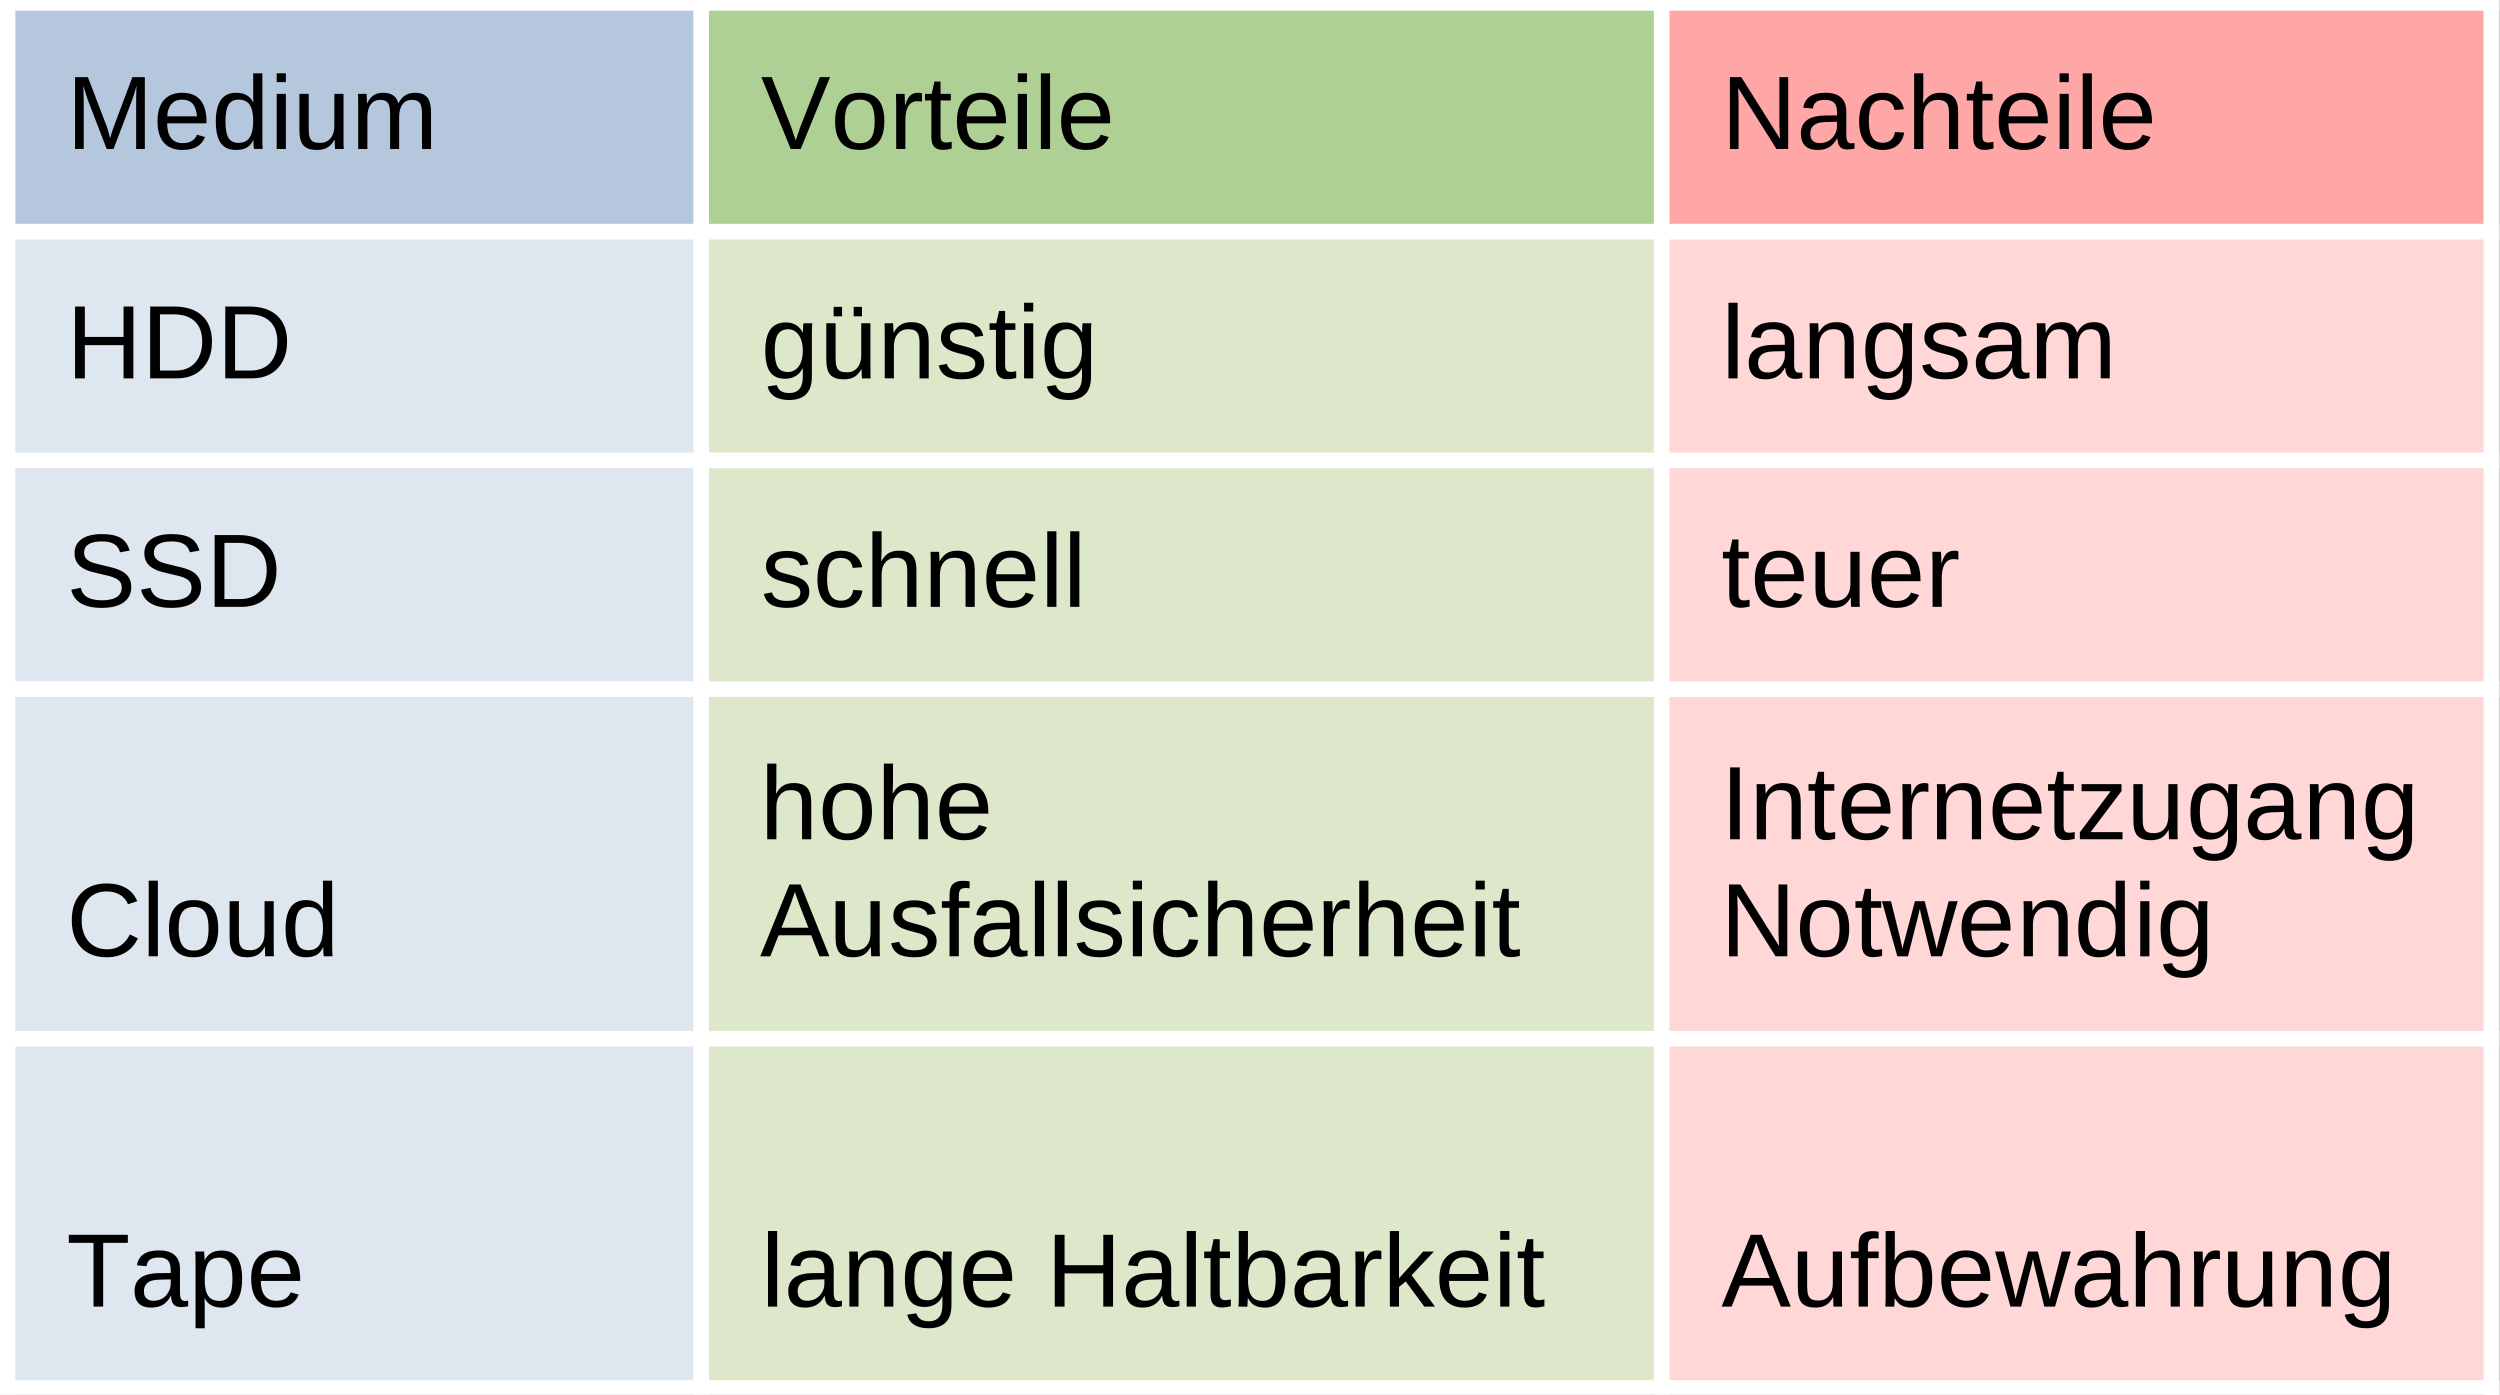 <?xml version="1.0" encoding="UTF-8" standalone="no"?>
<!-- Created with Inkscape (http://www.inkscape.org/) -->

<svg
   version="1.1"
   id="svg1"
   width="319.635"
   height="178.297"
   viewBox="0 0 319.635 178.297"
   sodipodi:docname="Backupmedium.pdf"
   xmlns:inkscape="http://www.inkscape.org/namespaces/inkscape"
   xmlns:sodipodi="http://sodipodi.sourceforge.net/DTD/sodipodi-0.dtd"
   xmlns="http://www.w3.org/2000/svg"
   xmlns:svg="http://www.w3.org/2000/svg">
  <rect x="0" y="0" width="319.635" height="178.297" fill="#808080" stroke="none"/>
  <defs
     id="defs1" />
  <sodipodi:namedview
     id="namedview1"
     pagecolor="#ffffff"
     bordercolor="#000000"
     borderopacity="0.25"
     inkscape:showpageshadow="2"
     inkscape:pageopacity="0.0"
     inkscape:pagecheckerboard="0"
     inkscape:deskcolor="#d1d1d1" />
  <g
     id="g1"
     inkscape:groupmode="layer"
     inkscape:label="1"
     transform="translate(-74.571,-103.749)">
    <path
       id="path7"
       d="m 56.693,742.109 h 66.444 v 21.969 H 56.693 Z"
       style="fill:#b4c7dc;fill-opacity:1;fill-rule:evenodd;stroke:none"
       transform="matrix(1.333,0,0,-1.333,0,1122.52)" />
    <path
       id="path8"
       d="m 123.109,742.109 h 92.154 v 21.969 h -92.154 z"
       style="fill:#afd095;fill-opacity:1;fill-rule:evenodd;stroke:none"
       transform="matrix(1.333,0,0,-1.333,0,1122.52)" />
    <path
       id="path9"
       d="m 215.235,742.109 h 79.625 v 21.969 h -79.625 z"
       style="fill:#ffa6a6;fill-opacity:1;fill-rule:evenodd;stroke:none"
       transform="matrix(1.333,0,0,-1.333,0,1122.52)" />
    <path
       id="path10"
       d="m 56.693,631.161 h 66.444 V 742.137 H 56.693 Z"
       style="fill:#dee6ef;fill-opacity:1;fill-rule:evenodd;stroke:none"
       transform="matrix(1.333,0,0,-1.333,0,1122.52)" />
    <path
       id="path11"
       d="m 123.109,631.161 h 92.154 v 110.976 h -92.154 z"
       style="fill:#dde8cb;fill-opacity:1;fill-rule:evenodd;stroke:none"
       transform="matrix(1.333,0,0,-1.333,0,1122.52)" />
    <path
       id="path12"
       d="M 215.235,631.161 H 294.86 V 742.137 H 215.235 Z"
       style="fill:#ffd7d7;fill-opacity:1;fill-rule:evenodd;stroke:none"
       transform="matrix(1.333,0,0,-1.333,0,1122.52)" />
    <path
       id="path13"
       d="M 55.928,763.993 H 295.654"
       style="fill:none;stroke:#ffffff;stroke-width:1.5;stroke-linecap:butt;stroke-linejoin:round;stroke-miterlimit:10;stroke-dasharray:none;stroke-opacity:1"
       transform="matrix(1.333,0,0,-1.333,0,1122.52)" />
    <path
       id="path14"
       d="M 56.665,764.73 V 630.368"
       style="fill:none;stroke:#ffffff;stroke-width:1.5;stroke-linecap:butt;stroke-linejoin:round;stroke-miterlimit:10;stroke-dasharray:none;stroke-opacity:1"
       transform="matrix(1.333,0,0,-1.333,0,1122.52)" />
    <path
       id="path15"
       d="M 123.194,764.73 V 630.368"
       style="fill:none;stroke:#ffffff;stroke-width:1.5;stroke-linecap:butt;stroke-linejoin:round;stroke-miterlimit:10;stroke-dasharray:none;stroke-opacity:1"
       transform="matrix(1.333,0,0,-1.333,0,1122.52)" />
    <path
       id="path16"
       d="M 215.32,764.73 V 630.368"
       style="fill:none;stroke:#ffffff;stroke-width:1.5;stroke-linecap:butt;stroke-linejoin:round;stroke-miterlimit:10;stroke-dasharray:none;stroke-opacity:1"
       transform="matrix(1.333,0,0,-1.333,0,1122.52)" />
    <path
       id="path17"
       d="M 294.917,764.73 V 630.368"
       style="fill:none;stroke:#ffffff;stroke-width:1.5;stroke-linecap:butt;stroke-linejoin:round;stroke-miterlimit:10;stroke-dasharray:none;stroke-opacity:1"
       transform="matrix(1.333,0,0,-1.333,0,1122.52)" />
    <path
       id="path18"
       d="M 294.917,764.73 V 630.368"
       style="fill:none;stroke:#ffffff;stroke-width:1.5;stroke-linecap:butt;stroke-linejoin:round;stroke-miterlimit:10;stroke-dasharray:none;stroke-opacity:1"
       transform="matrix(1.333,0,0,-1.333,0,1122.52)" />
    <path
       id="path19"
       d="M 55.928,742.053 H 295.654"
       style="fill:none;stroke:#ffffff;stroke-width:1.5;stroke-linecap:butt;stroke-linejoin:round;stroke-miterlimit:10;stroke-dasharray:none;stroke-opacity:1"
       transform="matrix(1.333,0,0,-1.333,0,1122.52)" />
    <path
       id="path20"
       d="M 55.928,720.113 H 295.654"
       style="fill:none;stroke:#ffffff;stroke-width:1.5;stroke-linecap:butt;stroke-linejoin:round;stroke-miterlimit:10;stroke-dasharray:none;stroke-opacity:1"
       transform="matrix(1.333,0,0,-1.333,0,1122.52)" />
    <path
       id="path21"
       d="M 55.928,698.172 H 295.654"
       style="fill:none;stroke:#ffffff;stroke-width:1.5;stroke-linecap:butt;stroke-linejoin:round;stroke-miterlimit:10;stroke-dasharray:none;stroke-opacity:1"
       transform="matrix(1.333,0,0,-1.333,0,1122.52)" />
    <path
       id="path22"
       d="M 55.928,664.639 H 295.654"
       style="fill:none;stroke:#ffffff;stroke-width:1.5;stroke-linecap:butt;stroke-linejoin:round;stroke-miterlimit:10;stroke-dasharray:none;stroke-opacity:1"
       transform="matrix(1.333,0,0,-1.333,0,1122.52)" />
    <path
       id="path23"
       d="M 55.928,631.105 H 295.654"
       style="fill:none;stroke:#ffffff;stroke-width:1.5;stroke-linecap:butt;stroke-linejoin:round;stroke-miterlimit:10;stroke-dasharray:none;stroke-opacity:1"
       transform="matrix(1.333,0,0,-1.333,0,1122.52)" />
    <path
       id="path24"
       d="M 55.928,631.105 H 295.654"
       style="fill:none;stroke:#ffffff;stroke-width:1.5;stroke-linecap:butt;stroke-linejoin:round;stroke-miterlimit:10;stroke-dasharray:none;stroke-opacity:1"
       transform="matrix(1.333,0,0,-1.333,0,1122.52)" />
    <path
       id="path25"
       d="M 6.679,-0.001 V -4.595 c 0,-0.507 0.012,-0.996 0.035,-1.465 -0.158,0.586 -0.299,1.043 -0.422,1.371 l -1.781,4.687 h -0.656 L 2.05,-4.689 1.781,-5.521 1.617,-6.06 l 0.012,0.539 0.023,0.926 v 4.594 H 0.82 V -6.892 H 2.05 l 1.828,4.781 c 0.062,0.188 0.123,0.396 0.188,0.621 0.062,0.22 0.1,0.375 0.117,0.469 0.029,-0.123 0.085,-0.319 0.164,-0.586 0.085,-0.264 0.144,-0.434 0.176,-0.504 l 1.793,-4.781 h 1.195 v 6.891 z M 9.653,-2.462 c 0,0.609 0.123,1.078 0.375,1.406 0.249,0.328 0.615,0.492 1.102,0.492 0.381,0 0.686,-0.073 0.914,-0.223 0.234,-0.155 0.39,-0.352 0.469,-0.586 l 0.773,0.223 c -0.322,0.829 -1.04,1.242 -2.156,1.242 -0.782,0 -1.38,-0.229 -1.793,-0.691 -0.407,-0.469 -0.609,-1.163 -0.609,-2.086 0,-0.867 0.202,-1.535 0.609,-2.004 0.413,-0.469 0.999,-0.703 1.758,-0.703 1.553,0 2.332,0.938 2.332,2.812 v 0.117 z m 2.859,-0.668 c -0.047,-0.562 -0.188,-0.967 -0.422,-1.219 -0.234,-0.258 -0.571,-0.387 -1.008,-0.387 -0.431,0 -0.771,0.146 -1.02,0.434 -0.252,0.281 -0.384,0.674 -0.398,1.172 z m 5.394,2.273 c -0.158,0.346 -0.372,0.592 -0.645,0.738 -0.267,0.141 -0.598,0.211 -0.996,0.211 -0.674,0 -1.166,-0.223 -1.477,-0.668 -0.313,-0.451 -0.469,-1.137 -0.469,-2.051 0,-1.843 0.647,-2.766 1.945,-2.766 0.398,0 0.729,0.076 0.996,0.223 0.272,0.149 0.486,0.384 0.645,0.703 h 0.012 l -0.012,-0.598 v -2.191 h 0.879 v 6.164 c 0,0.548 0.012,0.911 0.035,1.09 h -0.844 c -0.009,-0.053 -0.021,-0.176 -0.035,-0.363 -0.009,-0.188 -0.012,-0.352 -0.012,-0.492 z M 15.246,-2.65 c 0,0.744 0.097,1.274 0.293,1.594 0.193,0.313 0.51,0.469 0.949,0.469 0.498,0 0.858,-0.17 1.078,-0.516 0.226,-0.343 0.34,-0.879 0.34,-1.605 0,-0.703 -0.114,-1.213 -0.34,-1.535 -0.22,-0.328 -0.574,-0.492 -1.066,-0.492 -0.445,0 -0.768,0.164 -0.961,0.492 -0.196,0.328 -0.293,0.861 -0.293,1.594 z m 4.913,-3.762 v -0.844 h 0.879 v 0.844 z m 0,6.41 V -5.286 h 0.879 v 5.285 z m 3.07,-5.285 v 3.352 c 0,0.346 0.029,0.615 0.094,0.809 0.07,0.196 0.179,0.337 0.328,0.422 0.155,0.079 0.378,0.117 0.668,0.117 0.422,0 0.753,-0.144 0.996,-0.434 0.249,-0.287 0.375,-0.691 0.375,-1.207 V -5.286 H 26.569 v 4.16 c 0,0.609 0.006,0.984 0.023,1.125 h -0.832 c 0,-0.015 -0.006,-0.059 -0.012,-0.129 0,-0.07 -0.006,-0.152 -0.012,-0.246 0,-0.094 -0.006,-0.27 -0.012,-0.527 h -0.012 c -0.205,0.369 -0.439,0.627 -0.703,0.773 -0.267,0.146 -0.598,0.223 -0.996,0.223 -0.58,0 -1.005,-0.141 -1.277,-0.422 C 22.47,-0.616 22.339,-1.097 22.339,-1.771 v -3.516 z m 7.808,5.285 V -3.353 c 0,-0.516 -0.07,-0.87 -0.211,-1.066 -0.141,-0.193 -0.393,-0.293 -0.75,-0.293 -0.375,0 -0.674,0.146 -0.891,0.434 -0.22,0.29 -0.328,0.697 -0.328,1.219 v 3.059 H 27.978 V -4.161 c 0,-0.615 -0.009,-0.99 -0.023,-1.125 h 0.832 c 0,0.018 0,0.059 0,0.129 0.006,0.07 0.012,0.152 0.012,0.246 0.006,0.094 0.015,0.27 0.023,0.527 h 0.012 c 0.188,-0.375 0.401,-0.636 0.645,-0.785 0.249,-0.146 0.551,-0.223 0.902,-0.223 0.398,0 0.715,0.082 0.949,0.246 0.234,0.158 0.398,0.41 0.492,0.762 h 0.012 c 0.179,-0.352 0.398,-0.604 0.656,-0.762 0.258,-0.164 0.574,-0.246 0.949,-0.246 0.53,0 0.917,0.149 1.16,0.445 0.24,0.29 0.363,0.762 0.363,1.418 v 3.527 H 34.095 V -3.353 c 0,-0.516 -0.07,-0.87 -0.211,-1.066 -0.141,-0.193 -0.396,-0.293 -0.762,-0.293 -0.384,0 -0.686,0.146 -0.902,0.434 -0.211,0.281 -0.316,0.688 -0.316,1.219 v 3.059 z m 0,0"
       style="fill:#000000;fill-opacity:1;fill-rule:nonzero;stroke:none"
       aria-label="Medium"
       transform="matrix(1.333,0,0,1.333,83.075,122.798)" />
    <path
       id="path26"
       d="M 3.821,-0.001 H 2.86 L 0.047,-6.892 H 1.032 L 2.93,-2.04 3.34,-0.821 3.751,-2.04 5.649,-6.892 h 0.984 z M 11.839,-2.65 c 0,0.923 -0.205,1.611 -0.609,2.062 -0.407,0.454 -0.996,0.68 -1.77,0.68 -0.773,0 -1.359,-0.234 -1.758,-0.703 C 7.31,-1.079 7.117,-1.759 7.117,-2.65 c 0,-1.828 0.788,-2.742 2.367,-2.742 0.812,0 1.406,0.223 1.781,0.668 0.381,0.445 0.574,1.137 0.574,2.074 z m -0.926,0 c 0,-0.727 -0.111,-1.254 -0.328,-1.582 -0.211,-0.334 -0.574,-0.504 -1.09,-0.504 -0.516,0 -0.888,0.17 -1.113,0.504 -0.229,0.337 -0.34,0.864 -0.34,1.582 0,0.697 0.111,1.219 0.34,1.57 0.226,0.352 0.58,0.527 1.066,0.527 0.521,0 0.896,-0.167 1.125,-0.504 0.226,-0.343 0.34,-0.873 0.34,-1.594 z m 2.065,2.648 V -4.056 c 0,-0.375 -0.009,-0.785 -0.023,-1.23 h 0.832 c 0.023,0.604 0.035,0.961 0.035,1.078 h 0.023 c 0.141,-0.451 0.299,-0.762 0.48,-0.926 0.179,-0.17 0.437,-0.258 0.773,-0.258 0.117,0 0.234,0.021 0.352,0.059 v 0.797 c -0.117,-0.029 -0.275,-0.047 -0.469,-0.047 -0.369,0 -0.65,0.161 -0.844,0.48 -0.188,0.313 -0.281,0.762 -0.281,1.348 v 2.754 z M 18.297,-0.036 c -0.29,0.076 -0.586,0.117 -0.891,0.117 -0.703,0 -1.055,-0.398 -1.055,-1.195 v -3.539 h -0.609 v -0.633 h 0.645 l 0.258,-1.184 h 0.586 v 1.184 h 0.984 v 0.633 h -0.984 v 3.34 c 0,0.258 0.038,0.439 0.117,0.539 0.085,0.103 0.234,0.152 0.445,0.152 0.117,0 0.284,-0.023 0.504,-0.07 z M 19.729,-2.462 c 0,0.609 0.123,1.078 0.375,1.406 0.249,0.328 0.615,0.492 1.102,0.492 0.381,0 0.686,-0.073 0.914,-0.223 0.234,-0.155 0.39,-0.352 0.469,-0.586 l 0.773,0.223 c -0.322,0.829 -1.04,1.242 -2.156,1.242 -0.782,0 -1.38,-0.229 -1.793,-0.691 -0.407,-0.469 -0.609,-1.163 -0.609,-2.086 0,-0.867 0.202,-1.535 0.609,-2.004 0.413,-0.469 0.999,-0.703 1.758,-0.703 1.553,0 2.332,0.938 2.332,2.812 v 0.117 z m 2.859,-0.668 c -0.047,-0.562 -0.188,-0.967 -0.422,-1.219 -0.234,-0.258 -0.571,-0.387 -1.008,-0.387 -0.431,0 -0.771,0.146 -1.02,0.434 -0.252,0.281 -0.384,0.674 -0.398,1.172 z m 2.054,-3.281 v -0.844 h 0.879 v 0.844 z m 0,6.41 V -5.286 h 0.879 v 5.285 z m 2.212,0 V -7.255 h 0.879 v 7.254 z M 29.725,-2.462 c 0,0.609 0.123,1.078 0.375,1.406 0.249,0.328 0.615,0.492 1.102,0.492 0.381,0 0.686,-0.073 0.914,-0.223 0.234,-0.155 0.39,-0.352 0.469,-0.586 l 0.773,0.223 c -0.322,0.829 -1.04,1.242 -2.156,1.242 -0.782,0 -1.38,-0.229 -1.793,-0.691 C 29.002,-1.068 28.799,-1.762 28.799,-2.685 c 0,-0.867 0.202,-1.535 0.609,-2.004 0.413,-0.469 0.999,-0.703 1.758,-0.703 1.553,0 2.332,0.938 2.332,2.812 v 0.117 z m 2.859,-0.668 c -0.047,-0.562 -0.188,-0.967 -0.422,-1.219 -0.234,-0.258 -0.571,-0.387 -1.008,-0.387 -0.431,0 -0.771,0.146 -1.02,0.434 -0.252,0.281 -0.384,0.674 -0.398,1.172 z m 0,0"
       style="fill:#000000;fill-opacity:1;fill-rule:nonzero;stroke:none"
       aria-label="Vorteile"
       transform="matrix(1.333,0,0,1.333,171.855,122.798)" />
    <path
       id="path27"
       d="m 5.285,-0.001 -3.68,-5.859 0.023,0.469 0.023,0.82 v 4.57 H 0.821 V -6.892 H 1.91 l 3.715,5.906 C 5.584,-1.624 5.567,-2.087 5.567,-2.368 v -4.523 h 0.844 v 6.891 z m 3.946,0.094 c -0.533,0 -0.935,-0.135 -1.207,-0.41 -0.267,-0.281 -0.398,-0.668 -0.398,-1.16 0,-0.545 0.179,-0.964 0.539,-1.254 0.357,-0.296 0.94,-0.457 1.746,-0.48 l 1.184,-0.012 v -0.293 c 0,-0.428 -0.091,-0.732 -0.27,-0.914 -0.182,-0.188 -0.466,-0.281 -0.855,-0.281 -0.398,0 -0.688,0.067 -0.867,0.199 -0.182,0.135 -0.287,0.346 -0.316,0.633 L 7.861,-3.962 c 0.146,-0.952 0.855,-1.43 2.121,-1.43 0.662,0 1.163,0.152 1.5,0.457 0.334,0.305 0.504,0.747 0.504,1.324 v 2.285 c 0,0.258 0.035,0.454 0.105,0.586 0.07,0.135 0.199,0.199 0.387,0.199 0.085,0 0.182,-0.012 0.293,-0.035 v 0.539 c -0.22,0.053 -0.445,0.082 -0.68,0.082 -0.328,0 -0.568,-0.085 -0.715,-0.258 C 11.227,-0.382 11.145,-0.649 11.13,-1.009 h -0.035 c -0.22,0.398 -0.48,0.686 -0.785,0.855 C 10.011,0.011 9.654,0.093 9.232,0.093 Z m 0.199,-0.656 c 0.319,0 0.604,-0.07 0.855,-0.211 0.249,-0.146 0.445,-0.352 0.586,-0.609 0.146,-0.258 0.223,-0.521 0.223,-0.797 v -0.434 l -0.961,0.023 c -0.416,0.009 -0.727,0.053 -0.938,0.129 -0.211,0.079 -0.375,0.199 -0.492,0.363 -0.117,0.164 -0.176,0.375 -0.176,0.633 0,0.29 0.076,0.513 0.234,0.668 0.155,0.158 0.378,0.234 0.668,0.234 z M 14.145,-2.673 c 0,0.703 0.108,1.228 0.328,1.57 0.217,0.337 0.554,0.504 1.008,0.504 0.311,0 0.568,-0.082 0.773,-0.246 0.211,-0.17 0.343,-0.434 0.398,-0.785 l 0.879,0.059 c -0.064,0.51 -0.278,0.914 -0.645,1.219 -0.369,0.299 -0.829,0.445 -1.383,0.445 -0.744,0 -1.31,-0.229 -1.699,-0.691 C 13.412,-1.068 13.219,-1.75 13.219,-2.65 c 0,-0.891 0.193,-1.57 0.586,-2.039 0.39,-0.469 0.952,-0.703 1.688,-0.703 0.539,0 0.984,0.141 1.336,0.422 0.357,0.281 0.586,0.668 0.68,1.16 l -0.902,0.07 c -0.047,-0.296 -0.164,-0.53 -0.352,-0.703 -0.188,-0.17 -0.451,-0.258 -0.785,-0.258 -0.469,0 -0.809,0.158 -1.02,0.469 -0.205,0.305 -0.305,0.826 -0.305,1.559 z M 19.348,-4.384 c 0.188,-0.343 0.413,-0.598 0.68,-0.762 0.264,-0.164 0.601,-0.246 1.008,-0.246 0.577,0 0.999,0.146 1.266,0.434 0.272,0.281 0.41,0.759 0.41,1.43 v 3.527 H 21.832 V -3.353 c 0,-0.375 -0.035,-0.65 -0.105,-0.832 -0.064,-0.179 -0.176,-0.311 -0.34,-0.398 -0.158,-0.085 -0.372,-0.129 -0.645,-0.129 -0.416,0 -0.747,0.146 -0.996,0.434 -0.252,0.29 -0.375,0.677 -0.375,1.16 v 3.117 H 18.492 V -7.255 h 0.879 v 1.887 c 0,0.205 -0.009,0.41 -0.023,0.621 -0.009,0.211 -0.012,0.334 -0.012,0.363 z m 6.753,4.348 c -0.29,0.076 -0.586,0.117 -0.891,0.117 -0.703,0 -1.055,-0.398 -1.055,-1.195 v -3.539 h -0.609 v -0.633 h 0.645 L 24.448,-6.47 h 0.586 v 1.184 h 0.984 v 0.633 h -0.984 v 3.34 c 0,0.258 0.038,0.439 0.117,0.539 0.085,0.103 0.234,0.152 0.445,0.152 0.117,0 0.284,-0.023 0.504,-0.07 z M 27.533,-2.462 c 0,0.609 0.123,1.078 0.375,1.406 0.249,0.328 0.615,0.492 1.102,0.492 0.381,0 0.686,-0.073 0.914,-0.223 0.234,-0.155 0.39,-0.352 0.469,-0.586 l 0.773,0.223 c -0.322,0.829 -1.04,1.242 -2.156,1.242 -0.782,0 -1.38,-0.229 -1.793,-0.691 C 26.81,-1.068 26.608,-1.762 26.608,-2.685 c 0,-0.867 0.202,-1.535 0.609,-2.004 0.413,-0.469 0.999,-0.703 1.758,-0.703 1.553,0 2.332,0.938 2.332,2.812 v 0.117 z m 2.859,-0.668 c -0.047,-0.562 -0.188,-0.967 -0.422,-1.219 -0.234,-0.258 -0.571,-0.387 -1.008,-0.387 -0.431,0 -0.771,0.146 -1.02,0.434 -0.252,0.281 -0.384,0.674 -0.398,1.172 z m 2.054,-3.281 v -0.844 h 0.879 v 0.844 z m 0,6.41 V -5.286 h 0.879 v 5.285 z m 2.215,0 V -7.255 h 0.879 v 7.254 z M 37.53,-2.462 c 0,0.609 0.123,1.078 0.375,1.406 0.249,0.328 0.615,0.492 1.102,0.492 0.381,0 0.686,-0.073 0.914,-0.223 0.234,-0.155 0.39,-0.352 0.469,-0.586 l 0.773,0.223 c -0.322,0.829 -1.04,1.242 -2.156,1.242 -0.782,0 -1.38,-0.229 -1.793,-0.691 -0.407,-0.469 -0.609,-1.163 -0.609,-2.086 0,-0.867 0.202,-1.535 0.609,-2.004 0.413,-0.469 0.999,-0.703 1.758,-0.703 1.553,0 2.332,0.938 2.332,2.812 v 0.117 z m 2.859,-0.668 c -0.047,-0.562 -0.188,-0.967 -0.422,-1.219 -0.234,-0.258 -0.571,-0.387 -1.008,-0.387 -0.431,0 -0.771,0.146 -1.02,0.434 -0.252,0.281 -0.384,0.674 -0.398,1.172 z m 0,0"
       style="fill:#000000;fill-opacity:1;fill-rule:nonzero;stroke:none"
       aria-label="Nachteile"
       transform="matrix(1.333,0,0,1.333,294.652,122.798)" />
    <path
       id="path28"
       d="M 5.472,-0.001 V -3.189 H 1.757 v 3.188 H 0.82 V -6.892 H 1.757 V -3.974 h 3.715 v -2.918 h 0.938 v 6.891 z M 13.954,-3.517 c 0,0.712 -0.141,1.333 -0.422,1.863 -0.275,0.533 -0.665,0.943 -1.172,1.23 -0.51,0.281 -1.096,0.422 -1.758,0.422 H 8.024 V -6.892 h 2.273 c 1.172,0 2.074,0.293 2.707,0.879 0.633,0.586 0.949,1.418 0.949,2.496 z m -0.938,0 c 0,-0.85 -0.234,-1.5 -0.703,-1.945 -0.469,-0.451 -1.146,-0.68 -2.027,-0.68 H 8.962 v 5.391 h 1.535 c 0.498,0 0.94,-0.108 1.324,-0.328 0.381,-0.226 0.674,-0.545 0.879,-0.961 0.211,-0.413 0.316,-0.905 0.316,-1.477 z m 8.142,0 c 0,0.712 -0.141,1.333 -0.422,1.863 -0.275,0.533 -0.665,0.943 -1.172,1.23 -0.51,0.281 -1.096,0.422 -1.758,0.422 H 15.228 V -6.892 h 2.273 c 1.172,0 2.074,0.293 2.707,0.879 0.633,0.586 0.949,1.418 0.949,2.496 z m -0.938,0 c 0,-0.85 -0.234,-1.5 -0.703,-1.945 -0.469,-0.451 -1.146,-0.68 -2.027,-0.68 H 16.166 v 5.391 h 1.535 c 0.498,0 0.94,-0.108 1.324,-0.328 0.381,-0.226 0.674,-0.545 0.879,-0.961 0.211,-0.413 0.316,-0.905 0.316,-1.477 z m 0,0"
       style="fill:#000000;fill-opacity:1;fill-rule:nonzero;stroke:none"
       aria-label="HDD"
       transform="matrix(1.333,0,0,1.333,83.075,152.126)" />
    <path
       id="path29"
       d="M 2.684,2.073 C 2.104,2.073 1.644,1.959 1.301,1.733 0.956,1.505 0.739,1.186 0.645,0.772 L 1.524,0.644 c 0.062,0.24 0.19,0.428 0.387,0.563 0.202,0.132 0.469,0.199 0.797,0.199 0.873,0 1.312,-0.513 1.312,-1.535 v -0.855 h -0.012 c -0.164,0.346 -0.396,0.604 -0.691,0.773 -0.29,0.164 -0.627,0.246 -1.008,0.246 -0.65,0 -1.125,-0.214 -1.43,-0.645 C 0.575,-1.038 0.422,-1.715 0.422,-2.638 c 0,-0.929 0.164,-1.617 0.492,-2.062 0.328,-0.445 0.823,-0.668 1.488,-0.668 0.375,0 0.697,0.088 0.973,0.258 0.281,0.173 0.495,0.416 0.645,0.727 h 0.012 c 0,-0.1 0.003,-0.27 0.012,-0.504 0.015,-0.24 0.029,-0.375 0.047,-0.398 h 0.832 c -0.023,0.173 -0.035,0.536 -0.035,1.09 v 4.043 c 0,1.482 -0.735,2.227 -2.203,2.227 z m 1.336,-4.723 c 0,-0.428 -0.059,-0.797 -0.176,-1.102 C 3.727,-4.062 3.557,-4.302 3.34,-4.466 3.13,-4.63 2.889,-4.712 2.626,-4.712 c -0.454,0 -0.785,0.164 -0.996,0.492 -0.205,0.322 -0.305,0.844 -0.305,1.57 0,0.727 0.097,1.251 0.293,1.57 0.193,0.313 0.521,0.469 0.984,0.469 0.281,0 0.527,-0.082 0.738,-0.246 C 3.557,-1.021 3.727,-1.255 3.844,-1.56 3.962,-1.864 4.02,-2.228 4.02,-2.649 Z M 7.164,-5.286 v 3.352 c 0,0.346 0.029,0.615 0.094,0.809 0.07,0.196 0.179,0.337 0.328,0.422 0.155,0.079 0.378,0.117 0.668,0.117 0.422,0 0.753,-0.144 0.996,-0.434 0.249,-0.287 0.375,-0.691 0.375,-1.207 V -5.286 h 0.879 v 4.16 c 0,0.609 0.006,0.984 0.023,1.125 H 9.695 c 0,-0.015 -0.006,-0.059 -0.012,-0.129 0,-0.07 -0.006,-0.152 -0.012,-0.246 0,-0.094 -0.006,-0.27 -0.012,-0.527 H 9.648 C 9.443,-0.534 9.209,-0.276 8.945,-0.13 8.678,0.017 8.347,0.093 7.949,0.093 c -0.58,0 -1.005,-0.141 -1.277,-0.422 C 6.405,-0.616 6.273,-1.097 6.273,-1.771 V -5.286 Z m 1.734,-0.668 v -0.902 h 0.797 v 0.902 z m -1.922,0 v -0.902 h 0.809 v 0.902 z m 8.241,5.953 V -3.353 c 0,-0.352 -0.035,-0.621 -0.105,-0.809 -0.064,-0.193 -0.173,-0.334 -0.328,-0.422 -0.149,-0.085 -0.369,-0.129 -0.656,-0.129 -0.422,0 -0.759,0.149 -1.008,0.445 -0.243,0.29 -0.363,0.691 -0.363,1.207 v 3.059 H 11.878 V -4.161 c 0,-0.615 -0.009,-0.99 -0.023,-1.125 h 0.832 c 0,0.018 0,0.059 0,0.129 0.006,0.07 0.012,0.152 0.012,0.246 0.006,0.094 0.015,0.27 0.023,0.527 h 0.012 c 0.202,-0.366 0.437,-0.624 0.703,-0.773 0.264,-0.155 0.592,-0.234 0.984,-0.234 0.586,0 1.011,0.146 1.277,0.434 0.264,0.29 0.398,0.768 0.398,1.43 v 3.527 z m 6.202,-1.465 c 0,0.501 -0.188,0.888 -0.562,1.16 -0.375,0.267 -0.902,0.398 -1.582,0.398 -0.656,0 -1.166,-0.105 -1.523,-0.316 C 17.4,-0.44 17.169,-0.78 17.06,-1.243 l 0.773,-0.152 c 0.076,0.281 0.234,0.489 0.469,0.621 0.234,0.135 0.557,0.199 0.973,0.199 0.445,0 0.768,-0.064 0.973,-0.199 0.211,-0.141 0.316,-0.346 0.316,-0.621 0,-0.211 -0.076,-0.378 -0.223,-0.504 -0.141,-0.132 -0.369,-0.24 -0.68,-0.328 l -0.633,-0.164 c -0.51,-0.132 -0.867,-0.261 -1.078,-0.387 -0.211,-0.123 -0.381,-0.275 -0.504,-0.457 -0.117,-0.179 -0.176,-0.398 -0.176,-0.656 0,-0.483 0.17,-0.85 0.516,-1.102 0.343,-0.249 0.844,-0.375 1.5,-0.375 0.586,0 1.049,0.103 1.395,0.305 0.343,0.205 0.557,0.533 0.645,0.984 L 20.541,-3.974 c -0.056,-0.234 -0.188,-0.413 -0.398,-0.539 -0.211,-0.132 -0.498,-0.199 -0.855,-0.199 -0.398,0 -0.691,0.064 -0.879,0.188 -0.188,0.117 -0.281,0.302 -0.281,0.551 0,0.149 0.038,0.275 0.117,0.375 0.076,0.094 0.19,0.176 0.34,0.246 0.155,0.064 0.48,0.158 0.973,0.281 0.46,0.117 0.791,0.229 0.996,0.328 0.211,0.094 0.375,0.205 0.492,0.328 0.117,0.117 0.205,0.255 0.27,0.41 0.07,0.158 0.105,0.337 0.105,0.539 z m 3.07,1.43 c -0.29,0.076 -0.586,0.117 -0.891,0.117 -0.703,0 -1.055,-0.398 -1.055,-1.195 V -4.653 H 21.935 V -5.286 h 0.645 l 0.258,-1.184 h 0.586 V -5.286 h 0.984 v 0.633 h -0.984 v 3.34 c 0,0.258 0.038,0.439 0.117,0.539 0.085,0.103 0.234,0.152 0.445,0.152 0.117,0 0.284,-0.023 0.504,-0.07 z M 25.243,-6.411 v -0.844 h 0.879 v 0.844 z m 0,6.41 V -5.286 h 0.879 v 5.285 z m 4.216,2.074 c -0.58,0 -1.04,-0.114 -1.383,-0.34 -0.346,-0.229 -0.562,-0.548 -0.656,-0.961 l 0.879,-0.129 c 0.062,0.24 0.19,0.428 0.387,0.563 0.202,0.132 0.469,0.199 0.797,0.199 0.873,0 1.312,-0.513 1.312,-1.535 v -0.855 h -0.012 c -0.164,0.346 -0.396,0.604 -0.691,0.773 -0.29,0.164 -0.627,0.246 -1.008,0.246 -0.65,0 -1.125,-0.214 -1.43,-0.645 C 27.349,-1.038 27.197,-1.715 27.197,-2.638 c 0,-0.929 0.164,-1.617 0.492,-2.062 0.328,-0.445 0.823,-0.668 1.488,-0.668 0.375,0 0.697,0.088 0.973,0.258 0.281,0.173 0.495,0.416 0.645,0.727 h 0.012 c 0,-0.1 0.003,-0.27 0.012,-0.504 0.015,-0.24 0.029,-0.375 0.047,-0.398 h 0.832 c -0.023,0.173 -0.035,0.536 -0.035,1.09 v 4.043 c 0,1.482 -0.735,2.227 -2.203,2.227 z m 1.336,-4.723 c 0,-0.428 -0.059,-0.797 -0.176,-1.102 -0.117,-0.311 -0.287,-0.551 -0.504,-0.715 -0.211,-0.164 -0.451,-0.246 -0.715,-0.246 -0.454,0 -0.785,0.164 -0.996,0.492 -0.205,0.322 -0.305,0.844 -0.305,1.57 0,0.727 0.097,1.251 0.293,1.57 0.193,0.313 0.521,0.469 0.984,0.469 0.281,0 0.527,-0.082 0.738,-0.246 0.217,-0.164 0.387,-0.398 0.504,-0.703 0.117,-0.305 0.176,-0.668 0.176,-1.09 z m 0,0"
       style="fill:#000000;fill-opacity:1;fill-rule:nonzero;stroke:none"
       aria-label="günstig"
       transform="matrix(1.333,0,0,1.333,171.855,152.126)" />
    <path
       id="path30"
       d="M 0.68,-0.001 V -7.255 H 1.559 v 7.254 z m 3.548,0.094 c -0.533,0 -0.935,-0.135 -1.207,-0.41 -0.267,-0.281 -0.398,-0.668 -0.398,-1.16 0,-0.545 0.179,-0.964 0.539,-1.254 0.357,-0.296 0.94,-0.457 1.746,-0.48 L 6.091,-3.224 v -0.293 c 0,-0.428 -0.091,-0.732 -0.27,-0.914 -0.182,-0.188 -0.466,-0.281 -0.855,-0.281 -0.398,0 -0.688,0.067 -0.867,0.199 C 3.917,-4.378 3.812,-4.167 3.782,-3.88 L 2.857,-3.962 c 0.146,-0.952 0.855,-1.43 2.121,-1.43 0.662,0 1.163,0.152 1.5,0.457 0.334,0.305 0.504,0.747 0.504,1.324 v 2.285 c 0,0.258 0.035,0.454 0.105,0.586 0.07,0.135 0.199,0.199 0.387,0.199 0.085,0 0.182,-0.012 0.293,-0.035 v 0.539 c -0.22,0.053 -0.445,0.082 -0.68,0.082 -0.328,0 -0.568,-0.085 -0.715,-0.258 C 6.223,-0.382 6.141,-0.648 6.126,-1.009 h -0.035 c -0.22,0.398 -0.48,0.686 -0.785,0.855 -0.299,0.164 -0.656,0.246 -1.078,0.246 z m 0.199,-0.656 c 0.319,0 0.604,-0.07 0.855,-0.211 0.249,-0.146 0.445,-0.352 0.586,-0.609 0.146,-0.258 0.223,-0.521 0.223,-0.797 V -2.614 l -0.961,0.023 c -0.416,0.009 -0.727,0.053 -0.938,0.129 -0.211,0.079 -0.375,0.199 -0.492,0.363 -0.117,0.164 -0.176,0.375 -0.176,0.633 0,0.29 0.076,0.513 0.234,0.668 0.155,0.158 0.378,0.234 0.668,0.234 z m 7.397,0.562 V -3.353 c 0,-0.352 -0.035,-0.621 -0.105,-0.809 -0.064,-0.193 -0.173,-0.334 -0.328,-0.422 -0.149,-0.085 -0.369,-0.129 -0.656,-0.129 -0.422,0 -0.759,0.149 -1.008,0.445 -0.243,0.29 -0.363,0.691 -0.363,1.207 v 3.059 H 8.485 V -4.161 c 0,-0.615 -0.009,-0.99 -0.023,-1.125 h 0.832 c 0,0.018 0,0.059 0,0.129 0.006,0.07 0.012,0.152 0.012,0.246 0.006,0.094 0.015,0.27 0.023,0.527 h 0.012 C 9.542,-4.75 9.777,-5.008 10.043,-5.157 c 0.264,-0.155 0.592,-0.234 0.984,-0.234 0.586,0 1.011,0.146 1.277,0.434 0.264,0.29 0.398,0.768 0.398,1.43 v 3.527 z M 16.073,2.073 c -0.58,0 -1.04,-0.114 -1.383,-0.34 -0.346,-0.229 -0.562,-0.548 -0.656,-0.961 l 0.879,-0.129 c 0.062,0.24 0.19,0.428 0.387,0.563 0.202,0.132 0.469,0.199 0.797,0.199 0.873,0 1.312,-0.513 1.312,-1.535 v -0.855 h -0.012 c -0.164,0.346 -0.396,0.604 -0.691,0.773 -0.29,0.164 -0.627,0.246 -1.008,0.246 -0.65,0 -1.125,-0.214 -1.43,-0.645 -0.305,-0.428 -0.457,-1.104 -0.457,-2.027 0,-0.929 0.164,-1.617 0.492,-2.062 0.328,-0.445 0.823,-0.668 1.488,-0.668 0.375,0 0.697,0.088 0.973,0.258 0.281,0.173 0.495,0.416 0.645,0.727 h 0.012 c 0,-0.1 0.003,-0.27 0.012,-0.504 0.015,-0.24 0.029,-0.375 0.047,-0.398 h 0.832 c -0.023,0.173 -0.035,0.536 -0.035,1.09 v 4.043 c 0,1.482 -0.735,2.227 -2.203,2.227 z m 1.336,-4.723 c 0,-0.428 -0.059,-0.797 -0.176,-1.102 -0.117,-0.311 -0.287,-0.551 -0.504,-0.715 -0.211,-0.164 -0.451,-0.246 -0.715,-0.246 -0.454,0 -0.785,0.164 -0.996,0.492 -0.205,0.322 -0.305,0.844 -0.305,1.57 0,0.727 0.097,1.251 0.293,1.57 0.193,0.313 0.521,0.469 0.984,0.469 0.281,0 0.527,-0.082 0.738,-0.246 C 16.946,-1.021 17.115,-1.255 17.233,-1.56 c 0.117,-0.305 0.176,-0.668 0.176,-1.09 z m 6.214,1.184 c 0,0.501 -0.188,0.888 -0.562,1.16 -0.375,0.267 -0.902,0.398 -1.582,0.398 -0.656,0 -1.166,-0.105 -1.523,-0.316 -0.352,-0.217 -0.583,-0.557 -0.691,-1.02 l 0.773,-0.152 c 0.076,0.281 0.234,0.489 0.469,0.621 0.234,0.135 0.557,0.199 0.973,0.199 0.445,0 0.768,-0.064 0.973,-0.199 0.211,-0.141 0.316,-0.346 0.316,-0.621 0,-0.211 -0.076,-0.378 -0.223,-0.504 -0.141,-0.132 -0.369,-0.24 -0.68,-0.328 l -0.633,-0.164 c -0.51,-0.132 -0.867,-0.261 -1.078,-0.387 -0.211,-0.123 -0.381,-0.275 -0.504,-0.457 -0.117,-0.179 -0.176,-0.398 -0.176,-0.656 0,-0.483 0.17,-0.85 0.516,-1.102 0.343,-0.249 0.844,-0.375 1.5,-0.375 0.586,0 1.049,0.103 1.395,0.305 0.343,0.205 0.557,0.533 0.645,0.984 L 22.743,-3.974 c -0.056,-0.234 -0.188,-0.413 -0.398,-0.539 -0.211,-0.132 -0.498,-0.199 -0.855,-0.199 -0.398,0 -0.691,0.064 -0.879,0.188 -0.188,0.117 -0.281,0.302 -0.281,0.551 0,0.149 0.038,0.275 0.117,0.375 0.076,0.094 0.19,0.176 0.34,0.246 0.155,0.064 0.48,0.158 0.973,0.281 0.46,0.117 0.791,0.229 0.996,0.328 0.211,0.094 0.375,0.205 0.492,0.328 0.117,0.117 0.205,0.255 0.27,0.41 0.07,0.158 0.105,0.337 0.105,0.539 z m 2.391,1.559 c -0.533,0 -0.935,-0.135 -1.207,-0.41 -0.267,-0.281 -0.398,-0.668 -0.398,-1.16 0,-0.545 0.179,-0.964 0.539,-1.254 0.357,-0.296 0.94,-0.457 1.746,-0.48 l 1.184,-0.012 v -0.293 c 0,-0.428 -0.091,-0.732 -0.27,-0.914 -0.182,-0.188 -0.466,-0.281 -0.855,-0.281 -0.398,0 -0.688,0.067 -0.867,0.199 -0.182,0.135 -0.287,0.346 -0.316,0.633 l -0.926,-0.082 c 0.146,-0.952 0.855,-1.43 2.121,-1.43 0.662,0 1.163,0.152 1.5,0.457 0.334,0.305 0.504,0.747 0.504,1.324 v 2.285 c 0,0.258 0.035,0.454 0.105,0.586 0.07,0.135 0.199,0.199 0.387,0.199 0.085,0 0.182,-0.012 0.293,-0.035 v 0.539 c -0.22,0.053 -0.445,0.082 -0.68,0.082 -0.328,0 -0.568,-0.085 -0.715,-0.258 C 28.008,-0.382 27.926,-0.648 27.911,-1.009 h -0.035 c -0.22,0.398 -0.48,0.686 -0.785,0.855 -0.299,0.164 -0.656,0.246 -1.078,0.246 z m 0.199,-0.656 c 0.319,0 0.604,-0.07 0.855,-0.211 0.249,-0.146 0.445,-0.352 0.586,-0.609 0.146,-0.258 0.223,-0.521 0.223,-0.797 V -2.614 l -0.961,0.023 c -0.416,0.009 -0.727,0.053 -0.938,0.129 -0.211,0.079 -0.375,0.199 -0.492,0.363 -0.117,0.164 -0.176,0.375 -0.176,0.633 0,0.29 0.076,0.513 0.234,0.668 0.155,0.158 0.378,0.234 0.668,0.234 z m 7.116,0.562 V -3.353 c 0,-0.516 -0.07,-0.87 -0.211,-1.066 -0.141,-0.193 -0.393,-0.293 -0.75,-0.293 -0.375,0 -0.674,0.146 -0.891,0.434 -0.22,0.29 -0.328,0.697 -0.328,1.219 v 3.059 H 30.27 V -4.161 c 0,-0.615 -0.009,-0.99 -0.023,-1.125 h 0.832 c 0,0.018 0,0.059 0,0.129 0.006,0.07 0.012,0.152 0.012,0.246 0.006,0.094 0.015,0.27 0.023,0.527 h 0.012 c 0.188,-0.375 0.401,-0.636 0.645,-0.785 0.249,-0.146 0.551,-0.223 0.902,-0.223 0.398,0 0.715,0.082 0.949,0.246 0.234,0.158 0.398,0.41 0.492,0.762 h 0.012 c 0.179,-0.352 0.398,-0.604 0.656,-0.762 0.258,-0.164 0.574,-0.246 0.949,-0.246 0.53,0 0.917,0.149 1.16,0.445 0.24,0.29 0.363,0.762 0.363,1.418 v 3.527 h -0.867 V -3.353 c 0,-0.516 -0.07,-0.87 -0.211,-1.066 -0.141,-0.193 -0.396,-0.293 -0.762,-0.293 -0.384,0 -0.686,0.146 -0.902,0.434 -0.211,0.281 -0.316,0.688 -0.316,1.219 v 3.059 z m 0,0"
       style="fill:#000000;fill-opacity:1;fill-rule:nonzero;stroke:none"
       aria-label="langsam"
       transform="matrix(1.333,0,0,1.333,294.652,152.126)" />
    <path
       id="path31"
       d="m 6.211,-1.897 c 0,0.633 -0.252,1.125 -0.75,1.477 -0.492,0.346 -1.189,0.516 -2.086,0.516 -1.682,0 -2.654,-0.58 -2.918,-1.746 L 1.359,-1.827 c 0.1,0.416 0.319,0.721 0.656,0.914 0.343,0.188 0.809,0.281 1.395,0.281 0.601,0 1.066,-0.1 1.395,-0.305 0.328,-0.211 0.492,-0.516 0.492,-0.914 0,-0.226 -0.056,-0.41 -0.164,-0.551 C 5.03,-2.542 4.886,-2.653 4.699,-2.741 4.517,-2.835 4.3,-2.911 4.043,-2.976 3.785,-3.037 3.498,-3.104 3.187,-3.175 2.639,-3.292 2.226,-3.409 1.945,-3.526 1.664,-3.649 1.441,-3.787 1.277,-3.936 1.113,-4.083 0.987,-4.256 0.902,-4.452 0.814,-4.654 0.773,-4.886 0.773,-5.143 c 0,-0.592 0.226,-1.046 0.68,-1.359 0.451,-0.319 1.096,-0.48 1.934,-0.48 0.779,0 1.377,0.123 1.793,0.363 0.413,0.234 0.706,0.642 0.879,1.219 L 5.132,-5.237 C 5.03,-5.603 4.84,-5.87 4.558,-6.034 4.277,-6.198 3.884,-6.28 3.386,-6.28 c -0.557,0 -0.979,0.091 -1.266,0.27 -0.29,0.182 -0.434,0.454 -0.434,0.82 0,0.211 0.053,0.387 0.164,0.527 0.117,0.135 0.281,0.252 0.492,0.352 0.211,0.094 0.633,0.211 1.266,0.352 0.211,0.047 0.422,0.1 0.633,0.152 0.211,0.047 0.41,0.105 0.598,0.176 0.193,0.07 0.375,0.152 0.539,0.246 0.17,0.094 0.316,0.211 0.434,0.352 0.123,0.135 0.223,0.293 0.293,0.48 0.07,0.188 0.105,0.407 0.105,0.656 z m 6.694,0 c 0,0.633 -0.252,1.125 -0.75,1.477 -0.492,0.346 -1.189,0.516 -2.086,0.516 -1.682,0 -2.654,-0.58 -2.918,-1.746 L 8.053,-1.827 c 0.1,0.416 0.319,0.721 0.656,0.914 0.343,0.188 0.809,0.281 1.395,0.281 0.601,0 1.066,-0.1 1.395,-0.305 0.328,-0.211 0.492,-0.516 0.492,-0.914 0,-0.226 -0.056,-0.41 -0.164,-0.551 -0.103,-0.141 -0.246,-0.252 -0.434,-0.34 -0.182,-0.094 -0.398,-0.17 -0.656,-0.234 C 10.479,-3.037 10.192,-3.104 9.882,-3.175 9.334,-3.292 8.921,-3.409 8.639,-3.526 8.358,-3.649 8.135,-3.787 7.971,-3.936 7.807,-4.083 7.681,-4.256 7.596,-4.452 7.508,-4.654 7.467,-4.886 7.467,-5.143 c 0,-0.592 0.226,-1.046 0.68,-1.359 0.451,-0.319 1.096,-0.48 1.934,-0.48 0.779,0 1.377,0.123 1.793,0.363 0.413,0.234 0.706,0.642 0.879,1.219 l -0.926,0.164 c -0.103,-0.366 -0.293,-0.633 -0.574,-0.797 -0.281,-0.164 -0.674,-0.246 -1.172,-0.246 -0.557,0 -0.979,0.091 -1.266,0.27 C 8.525,-5.829 8.382,-5.557 8.382,-5.19 c 0,0.211 0.053,0.387 0.164,0.527 0.117,0.135 0.281,0.252 0.492,0.352 0.211,0.094 0.633,0.211 1.266,0.352 0.211,0.047 0.422,0.1 0.633,0.152 0.211,0.047 0.41,0.105 0.598,0.176 0.193,0.07 0.375,0.152 0.539,0.246 0.17,0.094 0.316,0.211 0.434,0.352 0.123,0.135 0.223,0.293 0.293,0.48 0.07,0.188 0.105,0.407 0.105,0.656 z m 7.233,-1.617 c 0,0.712 -0.141,1.333 -0.422,1.863 -0.275,0.533 -0.665,0.943 -1.172,1.23 -0.51,0.281 -1.096,0.422 -1.758,0.422 H 14.209 V -6.89 h 2.273 c 1.172,0 2.074,0.293 2.707,0.879 0.633,0.586 0.949,1.418 0.949,2.496 z m -0.938,0 c 0,-0.85 -0.234,-1.5 -0.703,-1.945 -0.469,-0.451 -1.146,-0.68 -2.027,-0.68 h -1.324 v 5.391 h 1.535 c 0.498,0 0.94,-0.108 1.324,-0.328 0.381,-0.226 0.674,-0.545 0.879,-0.961 0.211,-0.413 0.316,-0.905 0.316,-1.477 z m 0,0"
       style="fill:#000000;fill-opacity:1;fill-rule:nonzero;stroke:none"
       aria-label="SSD"
       transform="matrix(1.333,0,0,1.333,83.075,181.342)" />
    <path
       id="path32"
       d="m 4.641,-1.464 c 0,0.501 -0.188,0.888 -0.562,1.16 -0.375,0.267 -0.902,0.398 -1.582,0.398 -0.656,0 -1.166,-0.105 -1.523,-0.316 C 0.622,-0.438 0.39,-0.778 0.282,-1.241 L 1.055,-1.393 c 0.076,0.281 0.234,0.489 0.469,0.621 0.234,0.135 0.557,0.199 0.973,0.199 0.445,0 0.768,-0.064 0.973,-0.199 0.211,-0.141 0.316,-0.346 0.316,-0.621 0,-0.211 -0.076,-0.378 -0.223,-0.504 -0.141,-0.132 -0.369,-0.24 -0.68,-0.328 L 2.251,-2.39 C 1.741,-2.521 1.383,-2.65 1.172,-2.776 0.962,-2.899 0.792,-3.052 0.669,-3.233 c -0.117,-0.179 -0.176,-0.398 -0.176,-0.656 0,-0.483 0.17,-0.85 0.516,-1.102 0.343,-0.249 0.844,-0.375 1.5,-0.375 0.586,0 1.049,0.103 1.395,0.305 0.343,0.205 0.557,0.533 0.645,0.984 l -0.785,0.105 c -0.056,-0.234 -0.188,-0.413 -0.398,-0.539 -0.211,-0.132 -0.498,-0.199 -0.855,-0.199 -0.398,0 -0.691,0.064 -0.879,0.188 -0.188,0.117 -0.281,0.302 -0.281,0.551 0,0.149 0.038,0.275 0.117,0.375 0.076,0.094 0.19,0.176 0.34,0.246 0.155,0.064 0.48,0.158 0.973,0.281 0.46,0.117 0.791,0.229 0.996,0.328 0.211,0.094 0.375,0.205 0.492,0.328 0.117,0.117 0.205,0.255 0.27,0.41 0.07,0.158 0.105,0.337 0.105,0.539 z m 1.708,-1.207 c 0,0.703 0.108,1.228 0.328,1.57 0.217,0.337 0.554,0.504 1.008,0.504 0.311,0 0.568,-0.082 0.773,-0.246 C 8.67,-1.013 8.801,-1.276 8.857,-1.628 l 0.879,0.059 c -0.064,0.51 -0.278,0.914 -0.645,1.219 -0.369,0.299 -0.829,0.445 -1.383,0.445 -0.744,0 -1.31,-0.229 -1.699,-0.691 C 5.617,-1.065 5.423,-1.748 5.423,-2.647 c 0,-0.891 0.193,-1.57 0.586,-2.039 0.39,-0.469 0.952,-0.703 1.688,-0.703 0.539,0 0.984,0.141 1.336,0.422 0.357,0.281 0.586,0.668 0.68,1.16 L 8.81,-3.737 C 8.763,-4.033 8.646,-4.268 8.459,-4.44 8.271,-4.61 8.007,-4.698 7.673,-4.698 c -0.469,0 -0.809,0.158 -1.02,0.469 -0.205,0.305 -0.305,0.826 -0.305,1.559 z m 5.203,-1.711 c 0.188,-0.343 0.413,-0.598 0.68,-0.762 0.264,-0.164 0.601,-0.246 1.008,-0.246 0.577,0 0.999,0.146 1.266,0.434 0.272,0.281 0.41,0.759 0.41,1.43 V 0.001 H 14.037 V -3.351 c 0,-0.375 -0.035,-0.65 -0.105,-0.832 -0.064,-0.179 -0.176,-0.311 -0.34,-0.398 -0.158,-0.085 -0.372,-0.129 -0.645,-0.129 -0.416,0 -0.747,0.146 -0.996,0.434 -0.252,0.29 -0.375,0.677 -0.375,1.16 V 0.001 H 10.697 V -7.253 h 0.879 v 1.887 c 0,0.205 -0.009,0.41 -0.023,0.621 -0.009,0.211 -0.012,0.334 -0.012,0.363 z m 8.077,4.383 V -3.351 c 0,-0.352 -0.035,-0.621 -0.105,-0.809 -0.064,-0.193 -0.173,-0.334 -0.328,-0.422 -0.149,-0.085 -0.369,-0.129 -0.656,-0.129 -0.422,0 -0.759,0.149 -1.008,0.445 C 17.289,-3.975 17.169,-3.573 17.169,-3.058 V 0.001 H 16.29 V -4.159 c 0,-0.615 -0.009,-0.99 -0.023,-1.125 h 0.832 c 0,0.018 0,0.059 0,0.129 0.006,0.07 0.012,0.152 0.012,0.246 0.006,0.094 0.015,0.27 0.023,0.527 h 0.012 c 0.202,-0.366 0.437,-0.624 0.703,-0.773 0.264,-0.155 0.592,-0.234 0.984,-0.234 0.586,0 1.011,0.146 1.277,0.434 0.264,0.29 0.398,0.768 0.398,1.43 v 3.527 z m 2.912,-2.461 c 0,0.609 0.123,1.078 0.375,1.406 0.249,0.328 0.615,0.492 1.102,0.492 0.381,0 0.686,-0.073 0.914,-0.223 0.234,-0.155 0.39,-0.352 0.469,-0.586 l 0.773,0.223 c -0.322,0.829 -1.04,1.242 -2.156,1.242 -0.782,0 -1.38,-0.229 -1.793,-0.691 -0.407,-0.469 -0.609,-1.163 -0.609,-2.086 0,-0.867 0.202,-1.535 0.609,-2.004 0.413,-0.469 0.999,-0.703 1.758,-0.703 1.553,0 2.332,0.938 2.332,2.812 v 0.117 z m 2.859,-0.668 c -0.047,-0.562 -0.188,-0.967 -0.422,-1.219 -0.234,-0.258 -0.571,-0.387 -1.008,-0.387 -0.431,0 -0.771,0.146 -1.02,0.434 -0.252,0.281 -0.384,0.674 -0.398,1.172 z m 2.065,3.129 V -7.253 h 0.879 v 7.254 z m 2.2,0 V -7.253 h 0.879 v 7.254 z m 0,0"
       style="fill:#000000;fill-opacity:1;fill-rule:nonzero;stroke:none"
       aria-label="schnell"
       transform="matrix(1.333,0,0,1.333,171.855,181.342)" />
    <path
       id="path33"
       d="m 2.707,-0.034 c -0.29,0.076 -0.586,0.117 -0.891,0.117 -0.703,0 -1.055,-0.398 -1.055,-1.195 V -4.651 h -0.609 V -5.284 H 0.797 L 1.055,-6.468 h 0.586 v 1.184 h 0.984 v 0.633 h -0.984 v 3.34 c 0,0.258 0.038,0.439 0.117,0.539 0.085,0.103 0.234,0.152 0.445,0.152 0.117,0 0.284,-0.023 0.504,-0.07 z M 4.14,-2.46 c 0,0.609 0.123,1.078 0.375,1.406 0.249,0.328 0.615,0.492 1.102,0.492 0.381,0 0.686,-0.073 0.914,-0.223 0.234,-0.155 0.39,-0.352 0.469,-0.586 l 0.773,0.223 C 7.45,-0.318 6.733,0.095 5.616,0.095 4.834,0.095 4.237,-0.134 3.824,-0.597 3.416,-1.065 3.214,-1.76 3.214,-2.683 c 0,-0.867 0.202,-1.535 0.609,-2.004 0.413,-0.469 0.999,-0.703 1.758,-0.703 1.553,0 2.332,0.938 2.332,2.812 v 0.117 z m 2.859,-0.668 c -0.047,-0.562 -0.188,-0.967 -0.422,-1.219 -0.234,-0.258 -0.571,-0.387 -1.008,-0.387 -0.431,0 -0.771,0.146 -1.02,0.434 -0.252,0.281 -0.384,0.674 -0.398,1.172 z m 2.921,-2.156 v 3.352 c 0,0.346 0.029,0.615 0.094,0.809 0.07,0.196 0.179,0.337 0.328,0.422 0.155,0.079 0.378,0.117 0.668,0.117 0.422,0 0.753,-0.144 0.996,-0.434 0.249,-0.287 0.375,-0.691 0.375,-1.207 v -3.059 h 0.879 v 4.16 c 0,0.609 0.006,0.984 0.023,1.125 H 12.451 c 0,-0.015 -0.006,-0.059 -0.012,-0.129 0,-0.07 -0.006,-0.152 -0.012,-0.246 0,-0.094 -0.006,-0.27 -0.012,-0.527 h -0.012 c -0.205,0.369 -0.439,0.627 -0.703,0.773 -0.267,0.146 -0.598,0.223 -0.996,0.223 -0.58,0 -1.005,-0.141 -1.277,-0.422 C 9.161,-0.614 9.03,-1.095 9.03,-1.768 v -3.516 z m 5.405,2.824 c 0,0.609 0.123,1.078 0.375,1.406 0.249,0.328 0.615,0.492 1.102,0.492 0.381,0 0.686,-0.073 0.914,-0.223 0.234,-0.155 0.39,-0.352 0.469,-0.586 l 0.773,0.223 c -0.322,0.829 -1.04,1.242 -2.156,1.242 -0.782,0 -1.38,-0.229 -1.793,-0.691 C 14.602,-1.065 14.4,-1.76 14.4,-2.683 c 0,-0.867 0.202,-1.535 0.609,-2.004 0.413,-0.469 0.999,-0.703 1.758,-0.703 1.553,0 2.332,0.938 2.332,2.812 v 0.117 z m 2.859,-0.668 c -0.047,-0.562 -0.188,-0.967 -0.422,-1.219 -0.234,-0.258 -0.571,-0.387 -1.008,-0.387 -0.431,0 -0.771,0.146 -1.02,0.434 -0.252,0.281 -0.384,0.674 -0.398,1.172 z m 2.077,3.129 V -4.054 c 0,-0.375 -0.009,-0.785 -0.023,-1.23 h 0.832 c 0.023,0.604 0.035,0.961 0.035,1.078 h 0.023 c 0.141,-0.451 0.299,-0.762 0.48,-0.926 0.179,-0.17 0.437,-0.258 0.773,-0.258 0.117,0 0.234,0.021 0.352,0.059 v 0.797 c -0.117,-0.029 -0.275,-0.047 -0.469,-0.047 -0.369,0 -0.65,0.161 -0.844,0.48 -0.188,0.313 -0.281,0.762 -0.281,1.348 v 2.754 z m 0,0"
       style="fill:#000000;fill-opacity:1;fill-rule:nonzero;stroke:none"
       aria-label="teuer"
       transform="matrix(1.333,0,0,1.333,294.652,181.342)" />
    <path
       id="path34"
       d="m 3.867,-6.224 c -0.759,0 -1.354,0.246 -1.781,0.738 -0.422,0.486 -0.633,1.157 -0.633,2.016 0,0.844 0.217,1.523 0.656,2.039 0.445,0.51 1.046,0.762 1.805,0.762 0.961,0 1.682,-0.475 2.168,-1.43 l 0.762,0.375 c -0.281,0.595 -0.68,1.049 -1.195,1.359 -0.51,0.305 -1.102,0.457 -1.781,0.457 -0.697,0 -1.298,-0.141 -1.805,-0.422 C 1.552,-0.616 1.166,-1.032 0.902,-1.571 0.635,-2.11 0.504,-2.743 0.504,-3.47 c 0,-1.102 0.296,-1.96 0.891,-2.578 0.592,-0.624 1.412,-0.938 2.461,-0.938 0.732,0 1.348,0.146 1.84,0.434 0.492,0.281 0.855,0.703 1.09,1.266 l -0.891,0.293 C 5.736,-5.392 5.478,-5.696 5.121,-5.907 4.769,-6.118 4.35,-6.224 3.867,-6.224 Z m 4.017,6.223 V -7.255 h 0.879 v 7.254 z M 14.551,-2.649 c 0,0.923 -0.205,1.611 -0.609,2.062 -0.407,0.454 -0.996,0.68 -1.77,0.68 -0.773,0 -1.359,-0.234 -1.758,-0.703 C 10.022,-1.079 9.829,-1.759 9.829,-2.649 c 0,-1.828 0.788,-2.742 2.367,-2.742 0.812,0 1.406,0.223 1.781,0.668 0.381,0.445 0.574,1.137 0.574,2.074 z m -0.926,0 c 0,-0.727 -0.111,-1.254 -0.328,-1.582 -0.211,-0.334 -0.574,-0.504 -1.09,-0.504 -0.516,0 -0.888,0.17 -1.113,0.504 -0.229,0.337 -0.34,0.864 -0.34,1.582 0,0.697 0.111,1.219 0.34,1.57 0.226,0.352 0.58,0.527 1.066,0.527 0.521,0 0.896,-0.167 1.125,-0.504 0.226,-0.343 0.34,-0.873 0.34,-1.594 z m 2.909,-2.637 v 3.352 c 0,0.346 0.029,0.615 0.094,0.809 0.07,0.196 0.179,0.337 0.328,0.422 0.155,0.079 0.378,0.117 0.668,0.117 0.422,0 0.753,-0.144 0.996,-0.434 0.249,-0.287 0.375,-0.691 0.375,-1.207 v -3.059 h 0.879 v 4.16 c 0,0.609 0.006,0.984 0.023,1.125 H 19.066 c 0,-0.015 -0.006,-0.059 -0.012,-0.129 0,-0.07 -0.006,-0.152 -0.012,-0.246 0,-0.094 -0.006,-0.27 -0.012,-0.527 h -0.012 c -0.205,0.369 -0.439,0.627 -0.703,0.773 -0.267,0.146 -0.598,0.223 -0.996,0.223 -0.58,0 -1.005,-0.141 -1.277,-0.422 C 15.776,-0.616 15.644,-1.097 15.644,-1.771 v -3.516 z m 8.065,4.43 c -0.158,0.346 -0.372,0.592 -0.645,0.738 -0.267,0.141 -0.598,0.211 -0.996,0.211 -0.674,0 -1.166,-0.223 -1.477,-0.668 -0.313,-0.451 -0.469,-1.137 -0.469,-2.051 0,-1.843 0.647,-2.766 1.945,-2.766 0.398,0 0.729,0.076 0.996,0.223 0.272,0.149 0.486,0.384 0.645,0.703 h 0.012 L 24.6,-5.064 v -2.191 h 0.879 v 6.164 c 0,0.548 0.012,0.911 0.035,1.09 h -0.844 c -0.009,-0.053 -0.021,-0.176 -0.035,-0.363 -0.009,-0.188 -0.012,-0.352 -0.012,-0.492 z M 21.94,-2.649 c 0,0.744 0.097,1.274 0.293,1.594 0.193,0.313 0.51,0.469 0.949,0.469 0.498,0 0.858,-0.17 1.078,-0.516 0.226,-0.343 0.34,-0.879 0.34,-1.605 0,-0.703 -0.114,-1.213 -0.34,-1.535 C 24.041,-4.571 23.686,-4.735 23.194,-4.735 c -0.445,0 -0.768,0.164 -0.961,0.492 -0.196,0.328 -0.293,0.861 -0.293,1.594 z m 0,0"
       style="fill:#000000;fill-opacity:1;fill-rule:nonzero;stroke:none"
       aria-label="Cloud"
       transform="matrix(1.333,0,0,1.333,83.075,226.017)" />
    <path
       id="path35"
       d="M 3.515,-6.116 V 7.5184547e-4 H 2.59 V -6.116 H 0.222 V -6.89 H 5.882 v 0.773 z m 4.614,6.211 c -0.533,0 -0.935,-0.135 -1.207,-0.41 -0.267,-0.281 -0.398,-0.668 -0.398,-1.16 0,-0.545 0.179,-0.964 0.539,-1.254 0.357,-0.296 0.94,-0.457 1.746,-0.48 l 1.184,-0.012 v -0.293 c 0,-0.428 -0.091,-0.732 -0.27,-0.914 -0.182,-0.188 -0.466,-0.281 -0.855,-0.281 -0.398,0 -0.688,0.067 -0.867,0.199 C 7.819,-4.376 7.714,-4.165 7.684,-3.878 l -0.926,-0.082 c 0.146,-0.952 0.855,-1.43 2.121,-1.43 0.662,0 1.163,0.152 1.5,0.457 0.334,0.305 0.504,0.747 0.504,1.324 v 2.285 c 0,0.258 0.035,0.454 0.105,0.586 0.07,0.135 0.199,0.199 0.387,0.199 0.085,0 0.182,-0.012 0.293,-0.035 v 0.539 c -0.22,0.053 -0.445,0.082 -0.68,0.082 -0.328,0 -0.568,-0.085 -0.715,-0.258 -0.149,-0.17 -0.231,-0.437 -0.246,-0.797 H 9.993 c -0.22,0.398 -0.48,0.686 -0.785,0.855 -0.299,0.164 -0.656,0.246 -1.078,0.246 z m 0.199,-0.656 c 0.319,0 0.604,-0.07 0.855,-0.211 0.249,-0.146 0.445,-0.352 0.586,-0.609 0.146,-0.258 0.223,-0.521 0.223,-0.797 v -0.434 l -0.961,0.023 c -0.416,0.009 -0.727,0.053 -0.938,0.129 -0.211,0.079 -0.375,0.199 -0.492,0.363 -0.117,0.164 -0.176,0.375 -0.176,0.633 0,0.29 0.076,0.513 0.234,0.668 0.155,0.158 0.378,0.234 0.668,0.234 z M 16.842,-2.671 c 0,1.846 -0.65,2.766 -1.945,2.766 -0.814,0 -1.359,-0.305 -1.641,-0.914 h -0.023 c 0.015,0.023 0.023,0.302 0.023,0.832 v 2.062 h -0.879 v -6.281 c 0,-0.545 -0.012,-0.905 -0.035,-1.078 h 0.855 c 0,0.009 0.003,0.056 0.012,0.141 0.006,0.079 0.015,0.199 0.023,0.363 0.006,0.164 0.012,0.278 0.012,0.34 h 0.012 c 0.155,-0.319 0.363,-0.554 0.621,-0.703 0.258,-0.155 0.598,-0.234 1.02,-0.234 0.656,0 1.143,0.22 1.465,0.656 0.319,0.439 0.48,1.122 0.48,2.051 z m -0.926,0.023 c 0,-0.732 -0.103,-1.257 -0.305,-1.57 -0.196,-0.319 -0.51,-0.48 -0.938,-0.48 -0.352,0 -0.627,0.076 -0.82,0.223 -0.196,0.141 -0.346,0.369 -0.445,0.68 -0.103,0.313 -0.152,0.721 -0.152,1.219 0,0.697 0.108,1.207 0.328,1.535 0.217,0.328 0.577,0.492 1.078,0.492 0.437,0 0.753,-0.158 0.949,-0.48 0.202,-0.319 0.305,-0.858 0.305,-1.617 z m 2.722,0.188 c 0,0.609 0.123,1.078 0.375,1.406 0.249,0.328 0.615,0.492 1.102,0.492 0.381,0 0.686,-0.073 0.914,-0.223 0.234,-0.155 0.39,-0.352 0.469,-0.586 l 0.773,0.223 c -0.322,0.829 -1.04,1.242 -2.156,1.242 -0.782,0 -1.38,-0.229 -1.793,-0.691 -0.407,-0.469 -0.609,-1.163 -0.609,-2.086 0,-0.867 0.202,-1.535 0.609,-2.004 0.413,-0.469 0.999,-0.703 1.758,-0.703 1.553,0 2.332,0.938 2.332,2.812 v 0.117 z m 2.859,-0.668 c -0.047,-0.562 -0.188,-0.967 -0.422,-1.219 -0.234,-0.258 -0.571,-0.387 -1.008,-0.387 -0.431,0 -0.771,0.146 -1.02,0.434 -0.252,0.281 -0.384,0.674 -0.398,1.172 z m 0,0"
       style="fill:#000000;fill-opacity:1;fill-rule:nonzero;stroke:none"
       aria-label="Tape"
       transform="matrix(1.333,0,0,1.333,83.075,270.804)" />
    <path
       id="path36"
       d="M 0.68,7.5184547e-4 V -7.253 H 1.559 V 7.5184547e-4 Z M 4.228,0.095 c -0.533,0 -0.935,-0.135 -1.207,-0.41 -0.267,-0.281 -0.398,-0.668 -0.398,-1.16 0,-0.545 0.179,-0.964 0.539,-1.254 0.357,-0.296 0.94,-0.457 1.746,-0.48 l 1.184,-0.012 v -0.293 c 0,-0.428 -0.091,-0.732 -0.27,-0.914 -0.182,-0.188 -0.466,-0.281 -0.855,-0.281 -0.398,0 -0.688,0.067 -0.867,0.199 -0.182,0.135 -0.287,0.346 -0.316,0.633 l -0.926,-0.082 c 0.146,-0.952 0.855,-1.43 2.121,-1.43 0.662,0 1.163,0.152 1.5,0.457 0.334,0.305 0.504,0.747 0.504,1.324 v 2.285 c 0,0.258 0.035,0.454 0.105,0.586 0.07,0.135 0.199,0.199 0.387,0.199 0.085,0 0.182,-0.012 0.293,-0.035 v 0.539 c -0.22,0.053 -0.445,0.082 -0.68,0.082 -0.328,0 -0.568,-0.085 -0.715,-0.258 C 6.223,-0.38 6.141,-0.647 6.127,-1.007 H 6.091 C 5.872,-0.609 5.611,-0.322 5.306,-0.152 5.007,0.012 4.65,0.095 4.228,0.095 Z m 0.199,-0.656 c 0.319,0 0.604,-0.07 0.855,-0.211 C 5.532,-0.919 5.728,-1.124 5.869,-1.382 6.015,-1.64 6.091,-1.904 6.091,-2.179 v -0.434 l -0.961,0.023 c -0.416,0.009 -0.727,0.053 -0.938,0.129 -0.211,0.079 -0.375,0.199 -0.492,0.363 -0.117,0.164 -0.176,0.375 -0.176,0.633 0,0.29 0.076,0.513 0.234,0.668 0.155,0.158 0.378,0.234 0.668,0.234 z M 11.825,7.5184547e-4 V -3.351 c 0,-0.352 -0.035,-0.621 -0.105,-0.809 -0.064,-0.193 -0.173,-0.334 -0.328,-0.422 -0.149,-0.085 -0.369,-0.129 -0.656,-0.129 -0.422,0 -0.759,0.149 -1.008,0.445 C 9.484,-3.975 9.364,-3.573 9.364,-3.058 V 7.5184547e-4 H 8.485 V -4.159 c 0,-0.615 -0.009,-0.99 -0.023,-1.125 h 0.832 c 0,0.018 0,0.059 0,0.129 0.006,0.07 0.012,0.152 0.012,0.246 0.006,0.094 0.015,0.27 0.023,0.527 h 0.012 c 0.202,-0.366 0.437,-0.624 0.703,-0.773 0.264,-0.155 0.592,-0.234 0.984,-0.234 0.586,0 1.011,0.146 1.277,0.434 0.264,0.29 0.398,0.768 0.398,1.43 V 7.5184547e-4 Z M 16.073,2.075 c -0.58,0 -1.04,-0.114 -1.383,-0.34 -0.346,-0.229 -0.562,-0.548 -0.656,-0.961 L 14.913,0.645 c 0.062,0.24 0.19,0.428 0.387,0.562 0.202,0.132 0.469,0.199 0.797,0.199 0.873,0 1.312,-0.513 1.312,-1.535 v -0.855 h -0.012 c -0.164,0.346 -0.396,0.604 -0.691,0.773 -0.29,0.164 -0.627,0.246 -1.008,0.246 -0.65,0 -1.125,-0.214 -1.43,-0.645 -0.305,-0.428 -0.457,-1.104 -0.457,-2.027 0,-0.929 0.164,-1.617 0.492,-2.062 0.328,-0.445 0.823,-0.668 1.488,-0.668 0.375,0 0.697,0.088 0.973,0.258 0.281,0.173 0.495,0.416 0.645,0.727 h 0.012 c 0,-0.1 0.003,-0.27 0.012,-0.504 0.015,-0.24 0.029,-0.375 0.047,-0.398 h 0.832 c -0.023,0.173 -0.035,0.536 -0.035,1.09 v 4.043 c 0,1.482 -0.735,2.227 -2.203,2.227 z m 1.336,-4.723 c 0,-0.428 -0.059,-0.797 -0.176,-1.102 -0.117,-0.311 -0.287,-0.551 -0.504,-0.715 -0.211,-0.164 -0.451,-0.246 -0.715,-0.246 -0.454,0 -0.785,0.164 -0.996,0.492 -0.205,0.322 -0.305,0.844 -0.305,1.57 0,0.727 0.097,1.251 0.293,1.57 0.193,0.313 0.521,0.469 0.984,0.469 0.281,0 0.527,-0.082 0.738,-0.246 0.217,-0.164 0.387,-0.398 0.504,-0.703 0.117,-0.305 0.176,-0.668 0.176,-1.09 z m 2.921,0.188 c 0,0.609 0.123,1.078 0.375,1.406 0.249,0.328 0.615,0.492 1.102,0.492 0.381,0 0.686,-0.073 0.914,-0.223 0.234,-0.155 0.39,-0.352 0.469,-0.586 l 0.773,0.223 c -0.322,0.829 -1.04,1.242 -2.156,1.242 -0.782,0 -1.38,-0.229 -1.793,-0.691 -0.407,-0.469 -0.609,-1.163 -0.609,-2.086 0,-0.867 0.202,-1.535 0.609,-2.004 0.413,-0.469 0.999,-0.703 1.758,-0.703 1.553,0 2.332,0.938 2.332,2.812 v 0.117 z m 2.859,-0.668 c -0.047,-0.562 -0.188,-0.967 -0.422,-1.219 -0.234,-0.258 -0.571,-0.387 -1.008,-0.387 -0.431,0 -0.771,0.146 -1.02,0.434 -0.252,0.281 -0.384,0.674 -0.398,1.172 z M 32.839,7.5184547e-4 V -3.187 H 29.125 V 7.5184547e-4 h -0.938 V -6.89 h 0.938 v 2.918 h 3.715 v -2.918 h 0.938 V 7.5184547e-4 Z M 36.598,0.095 c -0.533,0 -0.935,-0.135 -1.207,-0.41 -0.267,-0.281 -0.398,-0.668 -0.398,-1.16 0,-0.545 0.179,-0.964 0.539,-1.254 0.357,-0.296 0.94,-0.457 1.746,-0.48 l 1.184,-0.012 v -0.293 c 0,-0.428 -0.091,-0.732 -0.27,-0.914 -0.182,-0.188 -0.466,-0.281 -0.855,-0.281 -0.398,0 -0.688,0.067 -0.867,0.199 -0.182,0.135 -0.287,0.346 -0.316,0.633 l -0.926,-0.082 c 0.146,-0.952 0.855,-1.43 2.121,-1.43 0.662,0 1.163,0.152 1.5,0.457 0.334,0.305 0.504,0.747 0.504,1.324 v 2.285 c 0,0.258 0.035,0.454 0.105,0.586 0.07,0.135 0.199,0.199 0.387,0.199 0.085,0 0.182,-0.012 0.293,-0.035 v 0.539 c -0.22,0.053 -0.445,0.082 -0.68,0.082 -0.328,0 -0.568,-0.085 -0.715,-0.258 -0.149,-0.17 -0.231,-0.437 -0.246,-0.797 h -0.035 c -0.22,0.398 -0.48,0.686 -0.785,0.855 -0.299,0.164 -0.656,0.246 -1.078,0.246 z m 0.199,-0.656 c 0.319,0 0.604,-0.07 0.855,-0.211 0.249,-0.146 0.445,-0.352 0.586,-0.609 0.146,-0.258 0.223,-0.521 0.223,-0.797 v -0.434 l -0.961,0.023 c -0.416,0.009 -0.727,0.053 -0.938,0.129 -0.211,0.079 -0.375,0.199 -0.492,0.363 -0.117,0.164 -0.176,0.375 -0.176,0.633 0,0.29 0.076,0.513 0.234,0.668 0.155,0.158 0.378,0.234 0.668,0.234 z M 40.843,7.5184547e-4 V -7.253 h 0.879 V 7.5184547e-4 Z M 45.074,-0.034 c -0.29,0.076 -0.586,0.117 -0.891,0.117 -0.703,0 -1.055,-0.398 -1.055,-1.195 v -3.539 h -0.609 v -0.633 h 0.645 L 43.422,-6.468 h 0.586 v 1.184 h 0.984 v 0.633 h -0.984 v 3.34 c 0,0.258 0.038,0.439 0.117,0.539 0.085,0.103 0.234,0.152 0.445,0.152 0.117,0 0.284,-0.023 0.504,-0.07 z m 5.227,-2.637 c 0,1.846 -0.65,2.766 -1.945,2.766 -0.398,0 -0.732,-0.07 -0.996,-0.211 -0.267,-0.146 -0.48,-0.381 -0.645,-0.703 h -0.012 c 0,0.103 -0.009,0.258 -0.023,0.469 -0.018,0.205 -0.023,0.322 -0.023,0.352 H 45.8 C 45.824,-0.178 45.836,-0.541 45.836,-1.089 v -6.164 h 0.879 v 2.074 c 0,0.211 -0.009,0.457 -0.023,0.738 h 0.023 c 0.155,-0.334 0.366,-0.577 0.633,-0.727 0.272,-0.146 0.609,-0.223 1.008,-0.223 0.671,0 1.163,0.229 1.477,0.68 0.311,0.454 0.469,1.134 0.469,2.039 z m -0.926,0.035 c 0,-0.741 -0.1,-1.271 -0.293,-1.594 -0.196,-0.319 -0.513,-0.48 -0.949,-0.48 -0.492,0 -0.853,0.173 -1.078,0.516 -0.229,0.337 -0.34,0.873 -0.34,1.605 0,0.697 0.108,1.213 0.328,1.547 0.217,0.328 0.577,0.492 1.078,0.492 0.445,0 0.765,-0.164 0.961,-0.492 0.193,-0.328 0.293,-0.858 0.293,-1.594 z m 3.404,2.73 c -0.533,0 -0.935,-0.135 -1.207,-0.41 -0.267,-0.281 -0.398,-0.668 -0.398,-1.16 0,-0.545 0.179,-0.964 0.539,-1.254 0.357,-0.296 0.94,-0.457 1.746,-0.48 l 1.184,-0.012 v -0.293 c 0,-0.428 -0.091,-0.732 -0.27,-0.914 -0.182,-0.188 -0.466,-0.281 -0.855,-0.281 -0.398,0 -0.688,0.067 -0.867,0.199 -0.182,0.135 -0.287,0.346 -0.316,0.633 l -0.926,-0.082 c 0.146,-0.952 0.855,-1.43 2.121,-1.43 0.662,0 1.163,0.152 1.5,0.457 0.334,0.305 0.504,0.747 0.504,1.324 v 2.285 c 0,0.258 0.035,0.454 0.105,0.586 0.07,0.135 0.199,0.199 0.387,0.199 0.085,0 0.182,-0.012 0.293,-0.035 v 0.539 c -0.22,0.053 -0.445,0.082 -0.68,0.082 -0.328,0 -0.568,-0.085 -0.715,-0.258 -0.149,-0.17 -0.231,-0.437 -0.246,-0.797 h -0.035 c -0.22,0.398 -0.48,0.686 -0.785,0.855 -0.299,0.164 -0.656,0.246 -1.078,0.246 z m 0.199,-0.656 c 0.319,0 0.604,-0.07 0.855,-0.211 0.249,-0.146 0.445,-0.352 0.586,-0.609 0.146,-0.258 0.223,-0.521 0.223,-0.797 v -0.434 l -0.961,0.023 c -0.416,0.009 -0.727,0.053 -0.938,0.129 -0.211,0.079 -0.375,0.199 -0.492,0.363 -0.117,0.164 -0.176,0.375 -0.176,0.633 0,0.29 0.076,0.513 0.234,0.668 0.155,0.158 0.378,0.234 0.668,0.234 z M 57.036,7.5184547e-4 V -4.054 c 0,-0.375 -0.009,-0.785 -0.023,-1.23 h 0.832 c 0.023,0.604 0.035,0.961 0.035,1.078 h 0.023 c 0.141,-0.451 0.299,-0.762 0.48,-0.926 0.179,-0.17 0.437,-0.258 0.773,-0.258 0.117,0 0.234,0.021 0.352,0.059 v 0.797 c -0.117,-0.029 -0.275,-0.047 -0.469,-0.047 -0.369,0 -0.65,0.161 -0.844,0.48 -0.188,0.313 -0.281,0.762 -0.281,1.348 V 7.5184547e-4 Z m 6.595,0 L 61.849,-2.413 61.205,-1.886 V 7.5184547e-4 H 60.326 V -7.253 h 0.879 v 4.535 l 2.32,-2.566 h 1.031 l -2.145,2.273 2.25,3.012 z M 65.998,-2.46 c 0,0.609 0.123,1.078 0.375,1.406 0.249,0.328 0.615,0.492 1.102,0.492 0.381,0 0.686,-0.073 0.914,-0.223 0.234,-0.155 0.39,-0.352 0.469,-0.586 l 0.773,0.223 c -0.322,0.829 -1.04,1.242 -2.156,1.242 -0.782,0 -1.38,-0.229 -1.793,-0.691 -0.407,-0.469 -0.609,-1.163 -0.609,-2.086 0,-0.867 0.202,-1.535 0.609,-2.004 0.413,-0.469 0.999,-0.703 1.758,-0.703 1.553,0 2.332,0.938 2.332,2.812 v 0.117 z m 2.859,-0.668 c -0.047,-0.562 -0.188,-0.967 -0.422,-1.219 -0.234,-0.258 -0.571,-0.387 -1.008,-0.387 -0.431,0 -0.771,0.146 -1.02,0.434 -0.252,0.281 -0.384,0.674 -0.398,1.172 z m 2.054,-3.281 v -0.844 h 0.879 v 0.844 z m 0,6.41 V -5.284 h 0.879 V 7.5184547e-4 Z M 75.15,-0.034 c -0.29,0.076 -0.586,0.117 -0.891,0.117 -0.703,0 -1.055,-0.398 -1.055,-1.195 v -3.539 h -0.609 v -0.633 h 0.645 l 0.258,-1.184 h 0.586 v 1.184 h 0.984 v 0.633 h -0.984 v 3.34 c 0,0.258 0.038,0.439 0.117,0.539 0.085,0.103 0.234,0.152 0.445,0.152 0.117,0 0.284,-0.023 0.504,-0.07 z m 0,0"
       style="fill:#000000;fill-opacity:1;fill-rule:nonzero;stroke:none"
       aria-label="lange Haltbarkeit"
       transform="matrix(1.333,0,0,1.333,171.855,270.804)" />
    <path
       id="path37"
       d="M 5.707,7.5184547e-4 4.91,-2.015 H 1.782 L 0.985,7.5184547e-4 H 0.024 L 2.824,-6.89 H 3.891 L 6.657,7.5184547e-4 Z M 3.352,-6.175 3.305,-6.046 c -0.088,0.275 -0.208,0.621 -0.363,1.043 l -0.879,2.262 h 2.578 L 3.75,-5.015 C 3.662,-5.24 3.574,-5.495 3.481,-5.777 Z m 4.878,0.891 v 3.352 c 0,0.346 0.029,0.615 0.094,0.809 0.07,0.196 0.179,0.337 0.328,0.422 0.155,0.079 0.378,0.117 0.668,0.117 0.422,0 0.753,-0.144 0.996,-0.434 0.249,-0.287 0.375,-0.691 0.375,-1.207 v -3.059 h 0.879 v 4.16 c 0,0.609 0.006,0.984 0.023,1.125 H 10.761 C 10.761,-0.014 10.755,-0.058 10.749,-0.128 c 0,-0.07 -0.006,-0.152 -0.012,-0.246 0,-0.094 -0.006,-0.27 -0.012,-0.527 h -0.012 c -0.205,0.369 -0.439,0.627 -0.703,0.773 -0.267,0.146 -0.598,0.223 -0.996,0.223 -0.58,0 -1.005,-0.141 -1.277,-0.422 C 7.471,-0.614 7.339,-1.095 7.339,-1.769 v -3.516 z m 5.827,0.633 V 7.5184547e-4 H 13.166 V -4.652 h -0.738 v -0.633 h 0.738 v -0.598 c 0,-0.483 0.105,-0.832 0.316,-1.043 0.217,-0.211 0.545,-0.316 0.984,-0.316 0.24,0 0.448,0.021 0.621,0.059 v 0.668 c -0.149,-0.023 -0.281,-0.035 -0.398,-0.035 -0.229,0 -0.393,0.059 -0.492,0.176 -0.094,0.111 -0.141,0.313 -0.141,0.609 v 0.48 h 1.031 v 0.633 z m 6.167,1.98 c 0,1.846 -0.65,2.766 -1.945,2.766 -0.398,0 -0.732,-0.07 -0.996,-0.211 -0.267,-0.146 -0.48,-0.381 -0.645,-0.703 h -0.012 c 0,0.103 -0.009,0.258 -0.023,0.469 -0.018,0.205 -0.023,0.322 -0.023,0.352 H 15.724 C 15.747,-0.178 15.759,-0.541 15.759,-1.089 v -6.164 h 0.879 v 2.074 c 0,0.211 -0.009,0.457 -0.023,0.738 h 0.023 c 0.155,-0.334 0.366,-0.577 0.633,-0.727 0.272,-0.146 0.609,-0.223 1.008,-0.223 0.671,0 1.163,0.229 1.477,0.68 0.311,0.454 0.469,1.134 0.469,2.039 z m -0.926,0.035 c 0,-0.741 -0.1,-1.271 -0.293,-1.594 -0.196,-0.319 -0.513,-0.48 -0.949,-0.48 -0.492,0 -0.853,0.173 -1.078,0.516 -0.229,0.337 -0.34,0.873 -0.34,1.605 0,0.697 0.108,1.213 0.328,1.547 0.217,0.328 0.577,0.492 1.078,0.492 0.445,0 0.765,-0.164 0.961,-0.492 0.193,-0.328 0.293,-0.858 0.293,-1.594 z m 2.722,0.176 c 0,0.609 0.123,1.078 0.375,1.406 0.249,0.328 0.615,0.492 1.102,0.492 0.381,0 0.686,-0.073 0.914,-0.223 0.234,-0.155 0.39,-0.352 0.469,-0.586 l 0.773,0.223 c -0.322,0.829 -1.04,1.242 -2.156,1.242 -0.782,0 -1.38,-0.229 -1.793,-0.691 -0.407,-0.469 -0.609,-1.163 -0.609,-2.086 0,-0.867 0.202,-1.535 0.609,-2.004 0.413,-0.469 0.999,-0.703 1.758,-0.703 1.553,0 2.332,0.938 2.332,2.812 v 0.117 z m 2.859,-0.668 c -0.047,-0.562 -0.188,-0.967 -0.422,-1.219 -0.234,-0.258 -0.571,-0.387 -1.008,-0.387 -0.431,0 -0.771,0.146 -1.02,0.434 -0.252,0.281 -0.384,0.674 -0.398,1.172 z m 7.128,3.129 h -1.031 L 30.062,-3.738 29.886,-4.558 c -0.032,0.141 -0.079,0.352 -0.141,0.633 -0.064,0.275 -0.396,1.582 -0.996,3.926 H 27.73 L 26.253,-5.284 h 0.867 L 28.011,-1.698 c 0.023,0.079 0.094,0.404 0.211,0.973 l 0.082,-0.363 1.113,-4.195 h 0.938 l 0.926,3.633 0.223,0.926 0.152,-0.68 0.996,-3.879 h 0.867 z M 35.496,0.095 c -0.533,0 -0.935,-0.135 -1.207,-0.41 -0.267,-0.281 -0.398,-0.668 -0.398,-1.16 0,-0.545 0.179,-0.964 0.539,-1.254 0.357,-0.296 0.94,-0.457 1.746,-0.48 l 1.184,-0.012 v -0.293 c 0,-0.428 -0.091,-0.732 -0.27,-0.914 -0.182,-0.188 -0.466,-0.281 -0.855,-0.281 -0.398,0 -0.688,0.067 -0.867,0.199 -0.182,0.135 -0.287,0.346 -0.316,0.633 l -0.926,-0.082 c 0.146,-0.952 0.855,-1.43 2.121,-1.43 0.662,0 1.163,0.152 1.5,0.457 0.334,0.305 0.504,0.747 0.504,1.324 v 2.285 c 0,0.258 0.035,0.454 0.105,0.586 0.07,0.135 0.199,0.199 0.387,0.199 0.085,0 0.182,-0.012 0.293,-0.035 v 0.539 c -0.22,0.053 -0.445,0.082 -0.68,0.082 -0.328,0 -0.568,-0.085 -0.715,-0.258 -0.149,-0.17 -0.231,-0.437 -0.246,-0.797 h -0.035 c -0.22,0.398 -0.48,0.686 -0.785,0.855 -0.299,0.164 -0.656,0.246 -1.078,0.246 z m 0.199,-0.656 c 0.319,0 0.604,-0.07 0.855,-0.211 0.249,-0.146 0.445,-0.352 0.586,-0.609 0.146,-0.258 0.223,-0.521 0.223,-0.797 v -0.434 l -0.961,0.023 c -0.416,0.009 -0.727,0.053 -0.938,0.129 -0.211,0.079 -0.375,0.199 -0.492,0.363 -0.117,0.164 -0.176,0.375 -0.176,0.633 0,0.29 0.076,0.513 0.234,0.668 0.155,0.158 0.378,0.234 0.668,0.234 z m 4.916,-3.82 c 0.188,-0.343 0.413,-0.598 0.68,-0.762 0.264,-0.164 0.601,-0.246 1.008,-0.246 0.577,0 0.999,0.146 1.266,0.434 0.272,0.281 0.41,0.759 0.41,1.43 V 7.5184547e-4 H 43.096 V -3.351 c 0,-0.375 -0.035,-0.65 -0.105,-0.832 -0.064,-0.179 -0.176,-0.311 -0.34,-0.398 -0.158,-0.085 -0.372,-0.129 -0.645,-0.129 -0.416,0 -0.747,0.146 -0.996,0.434 -0.252,0.29 -0.375,0.677 -0.375,1.16 V 7.5184547e-4 H 39.756 V -7.253 h 0.879 v 1.887 c 0,0.205 -0.009,0.41 -0.023,0.621 -0.009,0.211 -0.012,0.334 -0.012,0.363 z M 45.349,7.5184547e-4 V -4.054 c 0,-0.375 -0.009,-0.785 -0.023,-1.23 h 0.832 c 0.023,0.604 0.035,0.961 0.035,1.078 h 0.023 c 0.141,-0.451 0.299,-0.762 0.48,-0.926 0.179,-0.17 0.437,-0.258 0.773,-0.258 0.117,0 0.234,0.021 0.352,0.059 v 0.797 c -0.117,-0.029 -0.275,-0.047 -0.469,-0.047 -0.369,0 -0.65,0.161 -0.844,0.48 -0.188,0.313 -0.281,0.762 -0.281,1.348 V 7.5184547e-4 Z M 49.494,-5.284 v 3.352 c 0,0.346 0.029,0.615 0.094,0.809 0.07,0.196 0.179,0.337 0.328,0.422 0.155,0.079 0.378,0.117 0.668,0.117 0.422,0 0.753,-0.144 0.996,-0.434 0.249,-0.287 0.375,-0.691 0.375,-1.207 v -3.059 h 0.879 v 4.16 c 0,0.609 0.006,0.984 0.023,1.125 H 52.026 c 0,-0.015 -0.006,-0.059 -0.012,-0.129 0,-0.07 -0.006,-0.152 -0.012,-0.246 0,-0.094 -0.006,-0.27 -0.012,-0.527 h -0.012 c -0.205,0.369 -0.439,0.627 -0.703,0.773 -0.267,0.146 -0.598,0.223 -0.996,0.223 -0.58,0 -1.005,-0.141 -1.277,-0.422 C 48.736,-0.614 48.604,-1.095 48.604,-1.769 v -3.516 z M 57.583,7.5184547e-4 V -3.351 c 0,-0.352 -0.035,-0.621 -0.105,-0.809 -0.064,-0.193 -0.173,-0.334 -0.328,-0.422 -0.149,-0.085 -0.369,-0.129 -0.656,-0.129 -0.422,0 -0.759,0.149 -1.008,0.445 -0.243,0.29 -0.363,0.691 -0.363,1.207 V 7.5184547e-4 H 54.243 V -4.159 c 0,-0.615 -0.009,-0.99 -0.023,-1.125 h 0.832 c 0,0.018 0,0.059 0,0.129 0.006,0.07 0.012,0.152 0.012,0.246 0.006,0.094 0.015,0.27 0.023,0.527 h 0.012 c 0.202,-0.366 0.437,-0.624 0.703,-0.773 0.264,-0.155 0.592,-0.234 0.984,-0.234 0.586,0 1.011,0.146 1.277,0.434 0.264,0.29 0.398,0.768 0.398,1.43 V 7.5184547e-4 Z M 61.828,2.075 c -0.58,0 -1.04,-0.114 -1.383,-0.34 C 60.1,1.507 59.883,1.187 59.789,0.774 L 60.668,0.645 c 0.062,0.24 0.19,0.428 0.387,0.562 0.202,0.132 0.469,0.199 0.797,0.199 0.873,0 1.312,-0.513 1.312,-1.535 V -0.984 H 63.153 c -0.164,0.346 -0.396,0.604 -0.691,0.773 -0.29,0.164 -0.627,0.246 -1.008,0.246 -0.65,0 -1.125,-0.214 -1.43,-0.645 -0.305,-0.428 -0.457,-1.104 -0.457,-2.027 0,-0.929 0.164,-1.617 0.492,-2.062 0.328,-0.445 0.823,-0.668 1.488,-0.668 0.375,0 0.697,0.088 0.973,0.258 0.281,0.173 0.495,0.416 0.645,0.727 h 0.012 c 0,-0.1 0.003,-0.27 0.012,-0.504 0.015,-0.24 0.029,-0.375 0.047,-0.398 h 0.832 c -0.023,0.173 -0.035,0.536 -0.035,1.09 v 4.043 c 0,1.482 -0.735,2.227 -2.203,2.227 z m 1.336,-4.723 c 0,-0.428 -0.059,-0.797 -0.176,-1.102 -0.117,-0.311 -0.287,-0.551 -0.504,-0.715 -0.211,-0.164 -0.451,-0.246 -0.715,-0.246 -0.454,0 -0.785,0.164 -0.996,0.492 -0.205,0.322 -0.305,0.844 -0.305,1.57 0,0.727 0.097,1.251 0.293,1.57 0.193,0.313 0.521,0.469 0.984,0.469 0.281,0 0.527,-0.082 0.738,-0.246 0.217,-0.164 0.387,-0.398 0.504,-0.703 0.117,-0.305 0.176,-0.668 0.176,-1.09 z m 0,0"
       style="fill:#000000;fill-opacity:1;fill-rule:nonzero;stroke:none"
       aria-label="Aufbewahrung"
       transform="matrix(1.333,0,0,1.333,294.652,270.804)" />
    <path
       id="path38"
       d="m 1.548,-4.382 c 0.188,-0.343 0.413,-0.598 0.68,-0.762 0.264,-0.164 0.601,-0.246 1.008,-0.246 0.577,0 0.999,0.146 1.266,0.434 0.272,0.281 0.41,0.759 0.41,1.43 V 3.2215797e-4 H 4.032 V -3.351 c 0,-0.375 -0.035,-0.65 -0.105,-0.832 C 3.862,-4.362 3.751,-4.494 3.587,-4.582 3.428,-4.667 3.215,-4.711 2.942,-4.711 c -0.416,0 -0.747,0.146 -0.996,0.434 -0.252,0.29 -0.375,0.677 -0.375,1.16 V 3.2215797e-4 H 0.692 V -7.254 H 1.571 v 1.887 c 0,0.205 -0.009,0.41 -0.023,0.621 -0.009,0.211 -0.012,0.334 -0.012,0.363 z m 9.19,1.734 c 0,0.923 -0.205,1.611 -0.609,2.062 -0.407,0.454 -0.996,0.68 -1.77,0.68 -0.773,0 -1.359,-0.234 -1.758,-0.703 C 6.209,-1.078 6.015,-1.757 6.015,-2.648 c 0,-1.828 0.788,-2.742 2.367,-2.742 0.812,0 1.406,0.223 1.781,0.668 0.381,0.445 0.574,1.137 0.574,2.074 z m -0.926,0 c 0,-0.727 -0.111,-1.254 -0.328,-1.582 -0.211,-0.334 -0.574,-0.504 -1.09,-0.504 -0.516,0 -0.888,0.17 -1.113,0.504 -0.229,0.337 -0.34,0.864 -0.34,1.582 0,0.697 0.111,1.219 0.34,1.57 0.226,0.352 0.58,0.527 1.066,0.527 0.521,0 0.896,-0.167 1.125,-0.504 0.226,-0.343 0.34,-0.873 0.34,-1.594 z m 2.921,-1.734 c 0.188,-0.343 0.413,-0.598 0.68,-0.762 0.264,-0.164 0.601,-0.246 1.008,-0.246 0.577,0 0.999,0.146 1.266,0.434 0.272,0.281 0.41,0.759 0.41,1.43 V 3.2215797e-4 H 15.217 V -3.351 c 0,-0.375 -0.035,-0.65 -0.105,-0.832 -0.064,-0.179 -0.176,-0.311 -0.34,-0.398 -0.158,-0.085 -0.372,-0.129 -0.645,-0.129 -0.416,0 -0.747,0.146 -0.996,0.434 -0.252,0.29 -0.375,0.677 -0.375,1.16 V 3.2215797e-4 H 11.878 V -7.254 H 12.757 v 1.887 c 0,0.205 -0.009,0.41 -0.023,0.621 -0.009,0.211 -0.012,0.334 -0.012,0.363 z m 5.394,1.922 c 0,0.609 0.123,1.078 0.375,1.406 0.249,0.328 0.615,0.492 1.102,0.492 0.381,0 0.686,-0.073 0.914,-0.223 0.234,-0.155 0.39,-0.352 0.469,-0.586 l 0.773,0.223 c -0.322,0.829 -1.04,1.242 -2.156,1.242 -0.782,0 -1.38,-0.229 -1.793,-0.691 C 17.403,-1.066 17.201,-1.76 17.201,-2.683 c 0,-0.867 0.202,-1.535 0.609,-2.004 0.413,-0.469 0.999,-0.703 1.758,-0.703 1.553,0 2.332,0.938 2.332,2.812 v 0.117 z m 2.859,-0.668 c -0.047,-0.562 -0.188,-0.967 -0.422,-1.219 -0.234,-0.258 -0.571,-0.387 -1.008,-0.387 -0.431,0 -0.771,0.146 -1.02,0.434 -0.252,0.281 -0.384,0.674 -0.398,1.172 z m 0,0"
       style="fill:#000000;fill-opacity:1;fill-rule:nonzero;stroke:none"
       aria-label="hohe "
       transform="matrix(1.333,0,0,1.333,171.741,211.05)" />
    <path
       id="path39"
       d="M 5.708,-0.001 4.911,-2.017 H 1.782 L 0.985,-0.001 H 0.024 L 2.825,-6.892 h 1.066 l 2.766,6.891 z M 3.352,-6.177 3.305,-6.048 c -0.088,0.275 -0.208,0.621 -0.363,1.043 l -0.879,2.262 h 2.578 L 3.751,-5.017 C 3.663,-5.242 3.575,-5.497 3.481,-5.778 Z m 4.787,0.891 v 3.352 c 0,0.346 0.029,0.615 0.094,0.809 0.07,0.196 0.179,0.337 0.328,0.422 0.155,0.079 0.378,0.117 0.668,0.117 0.422,0 0.753,-0.144 0.996,-0.434 0.249,-0.287 0.375,-0.691 0.375,-1.207 v -3.059 h 0.879 v 4.16 c 0,0.609 0.006,0.984 0.023,1.125 h -0.832 c 0,-0.015 -0.006,-0.059 -0.012,-0.129 0,-0.07 -0.006,-0.152 -0.012,-0.246 0,-0.094 -0.006,-0.27 -0.012,-0.527 h -0.012 c -0.205,0.369 -0.439,0.627 -0.703,0.773 -0.267,0.146 -0.598,0.223 -0.996,0.223 -0.58,0 -1.005,-0.141 -1.277,-0.422 C 7.381,-0.616 7.249,-1.097 7.249,-1.771 v -3.516 z m 8.798,3.82 c 0,0.501 -0.188,0.888 -0.562,1.16 -0.375,0.267 -0.902,0.398 -1.582,0.398 -0.656,0 -1.166,-0.105 -1.523,-0.316 -0.352,-0.217 -0.583,-0.557 -0.691,-1.02 l 0.773,-0.152 c 0.076,0.281 0.234,0.489 0.469,0.621 0.234,0.135 0.557,0.199 0.973,0.199 0.445,0 0.768,-0.064 0.973,-0.199 0.211,-0.141 0.316,-0.346 0.316,-0.621 0,-0.211 -0.076,-0.378 -0.223,-0.504 -0.141,-0.132 -0.369,-0.24 -0.68,-0.328 L 14.547,-2.392 C 14.037,-2.524 13.679,-2.652 13.468,-2.778 13.257,-2.901 13.088,-3.054 12.965,-3.235 12.847,-3.414 12.789,-3.634 12.789,-3.892 c 0,-0.483 0.17,-0.85 0.516,-1.102 0.343,-0.249 0.844,-0.375 1.5,-0.375 0.586,0 1.049,0.103 1.395,0.305 0.343,0.205 0.557,0.533 0.645,0.984 l -0.785,0.105 c -0.056,-0.234 -0.188,-0.413 -0.398,-0.539 -0.211,-0.132 -0.498,-0.199 -0.855,-0.199 -0.398,0 -0.691,0.064 -0.879,0.188 -0.188,0.117 -0.281,0.302 -0.281,0.551 0,0.149 0.038,0.275 0.117,0.375 0.076,0.094 0.19,0.176 0.34,0.246 0.155,0.064 0.48,0.158 0.973,0.281 0.46,0.117 0.791,0.229 0.996,0.328 0.211,0.094 0.375,0.205 0.492,0.328 0.117,0.117 0.205,0.255 0.27,0.41 0.07,0.158 0.105,0.337 0.105,0.539 z m 2.133,-3.188 v 4.652 H 18.179 V -4.653 H 17.441 v -0.633 h 0.738 v -0.598 c 0,-0.483 0.105,-0.832 0.316,-1.043 0.217,-0.211 0.545,-0.316 0.984,-0.316 0.24,0 0.448,0.021 0.621,0.059 V -6.517 c -0.149,-0.023 -0.281,-0.035 -0.398,-0.035 -0.229,0 -0.393,0.059 -0.492,0.176 -0.094,0.111 -0.141,0.313 -0.141,0.609 v 0.48 h 1.031 v 0.633 z m 3.05,4.746 c -0.533,0 -0.935,-0.135 -1.207,-0.41 -0.267,-0.281 -0.398,-0.668 -0.398,-1.16 0,-0.545 0.179,-0.964 0.539,-1.254 0.357,-0.296 0.94,-0.457 1.746,-0.48 l 1.184,-0.012 V -3.517 c 0,-0.428 -0.091,-0.732 -0.27,-0.914 -0.182,-0.188 -0.466,-0.281 -0.855,-0.281 -0.398,0 -0.688,0.067 -0.867,0.199 -0.182,0.135 -0.287,0.346 -0.316,0.633 l -0.926,-0.082 c 0.146,-0.952 0.855,-1.43 2.121,-1.43 0.662,0 1.163,0.152 1.5,0.457 0.334,0.305 0.504,0.747 0.504,1.324 v 2.285 c 0,0.258 0.035,0.454 0.105,0.586 0.07,0.135 0.199,0.199 0.387,0.199 0.085,0 0.182,-0.012 0.293,-0.035 v 0.539 c -0.22,0.053 -0.445,0.082 -0.68,0.082 -0.328,0 -0.568,-0.085 -0.715,-0.258 -0.149,-0.17 -0.231,-0.437 -0.246,-0.797 h -0.035 c -0.22,0.398 -0.48,0.686 -0.785,0.855 -0.299,0.164 -0.656,0.246 -1.078,0.246 z m 0.199,-0.656 c 0.319,0 0.604,-0.07 0.855,-0.211 0.249,-0.146 0.445,-0.352 0.586,-0.609 0.146,-0.258 0.223,-0.521 0.223,-0.797 v -0.434 l -0.961,0.023 c -0.416,0.009 -0.727,0.053 -0.938,0.129 -0.211,0.079 -0.375,0.199 -0.492,0.363 -0.117,0.164 -0.176,0.375 -0.176,0.633 0,0.29 0.076,0.513 0.234,0.668 0.155,0.158 0.378,0.234 0.668,0.234 z m 4.046,0.562 V -7.255 h 0.879 v 7.254 z m 2.2,0 V -7.255 H 29.444 v 7.254 z m 6.164,-1.465 c 0,0.501 -0.188,0.888 -0.562,1.16 -0.375,0.267 -0.902,0.398 -1.582,0.398 -0.656,0 -1.166,-0.105 -1.523,-0.316 C 30.71,-0.44 30.478,-0.78 30.37,-1.243 l 0.773,-0.152 c 0.076,0.281 0.234,0.489 0.469,0.621 0.234,0.135 0.557,0.199 0.973,0.199 0.445,0 0.768,-0.064 0.973,-0.199 0.211,-0.141 0.316,-0.346 0.316,-0.621 0,-0.211 -0.076,-0.378 -0.223,-0.504 -0.141,-0.132 -0.369,-0.24 -0.68,-0.328 L 32.339,-2.392 C 31.829,-2.524 31.471,-2.652 31.26,-2.778 31.049,-2.901 30.88,-3.054 30.756,-3.235 c -0.117,-0.179 -0.176,-0.398 -0.176,-0.656 0,-0.483 0.17,-0.85 0.516,-1.102 0.343,-0.249 0.844,-0.375 1.5,-0.375 0.586,0 1.049,0.103 1.395,0.305 0.343,0.205 0.557,0.533 0.645,0.984 l -0.785,0.105 c -0.056,-0.234 -0.188,-0.413 -0.398,-0.539 -0.211,-0.132 -0.498,-0.199 -0.855,-0.199 -0.398,0 -0.691,0.064 -0.879,0.188 -0.188,0.117 -0.281,0.302 -0.281,0.551 0,0.149 0.038,0.275 0.117,0.375 0.076,0.094 0.19,0.176 0.34,0.246 0.155,0.064 0.48,0.158 0.973,0.281 0.46,0.117 0.791,0.229 0.996,0.328 0.211,0.094 0.375,0.205 0.492,0.328 0.117,0.117 0.205,0.255 0.27,0.41 0.07,0.158 0.105,0.337 0.105,0.539 z m 1.031,-4.945 v -0.844 h 0.879 v 0.844 z m 0,6.41 V -5.286 h 0.879 v 5.285 z M 38.64,-2.673 c 0,0.703 0.108,1.228 0.328,1.57 0.217,0.337 0.554,0.504 1.008,0.504 0.311,0 0.568,-0.082 0.773,-0.246 0.211,-0.17 0.343,-0.434 0.398,-0.785 l 0.879,0.059 c -0.064,0.51 -0.278,0.914 -0.645,1.219 -0.369,0.299 -0.829,0.445 -1.383,0.445 -0.744,0 -1.31,-0.229 -1.699,-0.691 -0.393,-0.469 -0.586,-1.151 -0.586,-2.051 0,-0.891 0.193,-1.57 0.586,-2.039 0.39,-0.469 0.952,-0.703 1.688,-0.703 0.539,0 0.984,0.141 1.336,0.422 0.357,0.281 0.586,0.668 0.68,1.16 l -0.902,0.07 c -0.047,-0.296 -0.164,-0.53 -0.352,-0.703 -0.188,-0.17 -0.451,-0.258 -0.785,-0.258 -0.469,0 -0.809,0.158 -1.02,0.469 -0.205,0.305 -0.305,0.826 -0.305,1.559 z m 5.203,-1.711 c 0.188,-0.343 0.413,-0.598 0.68,-0.762 0.264,-0.164 0.601,-0.246 1.008,-0.246 0.577,0 0.999,0.146 1.266,0.434 0.272,0.281 0.41,0.759 0.41,1.43 v 3.527 H 46.328 V -3.353 c 0,-0.375 -0.035,-0.65 -0.105,-0.832 -0.064,-0.179 -0.176,-0.311 -0.34,-0.398 -0.158,-0.085 -0.372,-0.129 -0.645,-0.129 -0.416,0 -0.747,0.146 -0.996,0.434 -0.252,0.29 -0.375,0.677 -0.375,1.16 v 3.117 H 42.988 V -7.255 h 0.879 v 1.887 c 0,0.205 -0.009,0.41 -0.023,0.621 -0.009,0.211 -0.012,0.334 -0.012,0.363 z m 5.394,1.922 c 0,0.609 0.123,1.078 0.375,1.406 0.249,0.328 0.615,0.492 1.102,0.492 0.381,0 0.686,-0.073 0.914,-0.223 0.234,-0.155 0.39,-0.352 0.469,-0.586 l 0.773,0.223 c -0.322,0.829 -1.04,1.242 -2.156,1.242 -0.782,0 -1.38,-0.229 -1.793,-0.691 -0.407,-0.469 -0.609,-1.163 -0.609,-2.086 0,-0.867 0.202,-1.535 0.609,-2.004 0.413,-0.469 0.999,-0.703 1.758,-0.703 1.553,0 2.332,0.938 2.332,2.812 v 0.117 z m 2.859,-0.668 c -0.047,-0.562 -0.188,-0.967 -0.422,-1.219 C 51.44,-4.607 51.103,-4.735 50.667,-4.735 c -0.431,0 -0.771,0.146 -1.02,0.434 -0.252,0.281 -0.384,0.674 -0.398,1.172 z m 1.986,3.129 V -4.056 c 0,-0.375 -0.009,-0.785 -0.023,-1.23 h 0.832 c 0.023,0.604 0.035,0.961 0.035,1.078 h 0.023 c 0.141,-0.451 0.299,-0.762 0.48,-0.926 0.179,-0.17 0.437,-0.258 0.773,-0.258 0.117,0 0.234,0.021 0.352,0.059 v 0.797 c -0.117,-0.029 -0.275,-0.047 -0.469,-0.047 -0.369,0 -0.65,0.161 -0.844,0.48 -0.188,0.313 -0.281,0.762 -0.281,1.348 v 2.754 z m 4.248,-4.383 c 0.188,-0.343 0.413,-0.598 0.68,-0.762 0.264,-0.164 0.601,-0.246 1.008,-0.246 0.577,0 0.999,0.146 1.266,0.434 0.272,0.281 0.41,0.759 0.41,1.43 v 3.527 H 60.815 V -3.353 c 0,-0.375 -0.035,-0.65 -0.105,-0.832 -0.064,-0.179 -0.176,-0.311 -0.34,-0.398 -0.158,-0.085 -0.372,-0.129 -0.645,-0.129 -0.416,0 -0.747,0.146 -0.996,0.434 -0.252,0.29 -0.375,0.677 -0.375,1.16 v 3.117 H 57.475 V -7.255 h 0.879 v 1.887 c 0,0.205 -0.009,0.41 -0.023,0.621 -0.009,0.211 -0.012,0.334 -0.012,0.363 z m 5.394,1.922 c 0,0.609 0.123,1.078 0.375,1.406 0.249,0.328 0.615,0.492 1.102,0.492 0.381,0 0.686,-0.073 0.914,-0.223 0.234,-0.155 0.39,-0.352 0.469,-0.586 l 0.773,0.223 c -0.322,0.829 -1.04,1.242 -2.156,1.242 -0.782,0 -1.38,-0.229 -1.793,-0.691 -0.407,-0.469 -0.609,-1.163 -0.609,-2.086 0,-0.867 0.202,-1.535 0.609,-2.004 0.413,-0.469 0.999,-0.703 1.758,-0.703 1.553,0 2.332,0.938 2.332,2.812 v 0.117 z m 2.859,-0.668 c -0.047,-0.562 -0.188,-0.967 -0.422,-1.219 -0.234,-0.258 -0.571,-0.387 -1.008,-0.387 -0.431,0 -0.771,0.146 -1.02,0.434 -0.252,0.281 -0.384,0.674 -0.398,1.172 z m 2.054,-3.281 v -0.844 h 0.879 v 0.844 z m 0,6.41 V -5.286 h 0.879 v 5.285 z m 4.242,-0.035 c -0.29,0.076 -0.586,0.117 -0.891,0.117 -0.703,0 -1.055,-0.398 -1.055,-1.195 v -3.539 h -0.609 v -0.633 h 0.645 l 0.258,-1.184 h 0.586 v 1.184 h 0.984 v 0.633 h -0.984 v 3.34 c 0,0.258 0.038,0.439 0.117,0.539 0.085,0.103 0.234,0.152 0.445,0.152 0.117,0 0.284,-0.023 0.504,-0.07 z m 0,0"
       style="fill:#000000;fill-opacity:1;fill-rule:nonzero;stroke:none"
       aria-label="Ausfallsicherheit"
       transform="matrix(1.333,0,0,1.333,171.741,226.017)" />
    <path
       id="path40"
       d="M 0.926,3.2215797e-4 V -6.89 H 1.852 V 3.2215797e-4 Z m 5.897,0 V -3.351 c 0,-0.352 -0.035,-0.621 -0.105,-0.809 -0.064,-0.193 -0.173,-0.334 -0.328,-0.422 -0.149,-0.085 -0.369,-0.129 -0.656,-0.129 -0.422,0 -0.759,0.149 -1.008,0.445 -0.243,0.29 -0.363,0.691 -0.363,1.207 V 3.2215797e-4 H 3.484 V -4.16 c 0,-0.615 -0.009,-0.99 -0.023,-1.125 h 0.832 c 0,0.018 0,0.059 0,0.129 0.006,0.07 0.012,0.152 0.012,0.246 0.006,0.094 0.015,0.27 0.023,0.527 h 0.012 c 0.202,-0.366 0.437,-0.624 0.703,-0.773 0.264,-0.155 0.592,-0.234 0.984,-0.234 0.586,0 1.011,0.146 1.277,0.434 0.264,0.29 0.398,0.768 0.398,1.43 V 3.2215797e-4 Z M 11.001,-0.035 c -0.29,0.076 -0.586,0.117 -0.891,0.117 -0.703,0 -1.055,-0.398 -1.055,-1.195 v -3.539 h -0.609 v -0.633 h 0.645 l 0.258,-1.184 h 0.586 v 1.184 h 0.984 v 0.633 H 9.935 v 3.34 c 0,0.258 0.038,0.439 0.117,0.539 0.085,0.103 0.234,0.152 0.445,0.152 0.117,0 0.284,-0.023 0.504,-0.07 z M 12.534,-2.461 c 0,0.609 0.123,1.078 0.375,1.406 0.249,0.328 0.615,0.492 1.102,0.492 0.381,0 0.686,-0.073 0.914,-0.223 0.234,-0.155 0.39,-0.352 0.469,-0.586 l 0.773,0.223 c -0.322,0.829 -1.04,1.242 -2.156,1.242 -0.782,0 -1.38,-0.229 -1.793,-0.691 C 11.81,-1.066 11.608,-1.76 11.608,-2.683 c 0,-0.867 0.202,-1.535 0.609,-2.004 0.413,-0.469 0.999,-0.703 1.758,-0.703 1.553,0 2.332,0.938 2.332,2.812 v 0.117 z m 2.859,-0.668 c -0.047,-0.562 -0.188,-0.967 -0.422,-1.219 -0.234,-0.258 -0.571,-0.387 -1.008,-0.387 -0.431,0 -0.771,0.146 -1.02,0.434 -0.252,0.281 -0.384,0.674 -0.398,1.172 z M 17.47,3.2215797e-4 V -4.054 c 0,-0.375 -0.009,-0.785 -0.023,-1.23 h 0.832 c 0.023,0.604 0.035,0.961 0.035,1.078 h 0.023 c 0.141,-0.451 0.299,-0.762 0.48,-0.926 0.179,-0.17 0.437,-0.258 0.773,-0.258 0.117,0 0.234,0.021 0.352,0.059 v 0.797 c -0.117,-0.029 -0.275,-0.047 -0.469,-0.047 -0.369,0 -0.65,0.161 -0.844,0.48 -0.188,0.313 -0.281,0.762 -0.281,1.348 V 3.2215797e-4 Z m 6.645,0 V -3.351 c 0,-0.352 -0.035,-0.621 -0.105,-0.809 -0.064,-0.193 -0.173,-0.334 -0.328,-0.422 -0.149,-0.085 -0.369,-0.129 -0.656,-0.129 -0.422,0 -0.759,0.149 -1.008,0.445 -0.243,0.29 -0.363,0.691 -0.363,1.207 V 3.2215797e-4 H 20.775 V -4.16 c 0,-0.615 -0.009,-0.99 -0.023,-1.125 h 0.832 c 0,0.018 0,0.059 0,0.129 0.006,0.07 0.012,0.152 0.012,0.246 0.006,0.094 0.015,0.27 0.023,0.527 h 0.012 c 0.202,-0.366 0.437,-0.624 0.703,-0.773 0.264,-0.155 0.592,-0.234 0.984,-0.234 0.586,0 1.011,0.146 1.277,0.434 0.264,0.29 0.398,0.768 0.398,1.43 V 3.2215797e-4 Z M 27.024,-2.461 c 0,0.609 0.123,1.078 0.375,1.406 0.249,0.328 0.615,0.492 1.102,0.492 0.381,0 0.686,-0.073 0.914,-0.223 0.234,-0.155 0.39,-0.352 0.469,-0.586 l 0.773,0.223 c -0.322,0.829 -1.04,1.242 -2.156,1.242 -0.782,0 -1.38,-0.229 -1.793,-0.691 C 26.3,-1.066 26.098,-1.76 26.098,-2.683 c 0,-0.867 0.202,-1.535 0.609,-2.004 0.413,-0.469 0.999,-0.703 1.758,-0.703 1.553,0 2.332,0.938 2.332,2.812 v 0.117 z m 2.859,-0.668 c -0.047,-0.562 -0.188,-0.967 -0.422,-1.219 -0.234,-0.258 -0.571,-0.387 -1.008,-0.387 -0.431,0 -0.771,0.146 -1.02,0.434 -0.252,0.281 -0.384,0.674 -0.398,1.172 z m 4.093,3.094 c -0.29,0.076 -0.586,0.117 -0.891,0.117 -0.703,0 -1.055,-0.398 -1.055,-1.195 v -3.539 h -0.609 v -0.633 h 0.645 l 0.258,-1.184 h 0.586 v 1.184 h 0.984 v 0.633 h -0.984 v 3.34 c 0,0.258 0.038,0.439 0.117,0.539 0.085,0.103 0.234,0.152 0.445,0.152 0.117,0 0.284,-0.023 0.504,-0.07 z M 34.471,3.2215797e-4 V -0.668 l 2.953,-3.938 h -2.789 v -0.68 h 3.832 v 0.668 l -2.965,3.937 h 3.059 V 3.2215797e-4 Z M 40.497,-5.285 v 3.352 c 0,0.346 0.029,0.615 0.094,0.809 0.07,0.196 0.179,0.337 0.328,0.422 0.155,0.079 0.378,0.117 0.668,0.117 0.422,0 0.753,-0.144 0.996,-0.434 0.249,-0.287 0.375,-0.691 0.375,-1.207 v -3.059 h 0.879 v 4.16 c 0,0.609 0.006,0.984 0.023,1.125 H 43.029 c 0,-0.015 -0.006,-0.059 -0.012,-0.129 0,-0.07 -0.006,-0.152 -0.012,-0.246 0,-0.094 -0.006,-0.27 -0.012,-0.527 h -0.012 c -0.205,0.369 -0.439,0.627 -0.703,0.773 -0.267,0.146 -0.598,0.223 -0.996,0.223 -0.58,0 -1.005,-0.141 -1.277,-0.422 -0.267,-0.287 -0.398,-0.768 -0.398,-1.441 v -3.516 z m 6.844,7.359 c -0.58,0 -1.04,-0.114 -1.383,-0.34 -0.346,-0.229 -0.562,-0.548 -0.656,-0.961 l 0.879,-0.129 c 0.062,0.24 0.19,0.428 0.387,0.562 0.202,0.132 0.469,0.199 0.797,0.199 0.873,0 1.312,-0.513 1.312,-1.535 v -0.855 h -0.012 c -0.164,0.346 -0.396,0.604 -0.691,0.773 -0.29,0.164 -0.627,0.246 -1.008,0.246 -0.65,0 -1.125,-0.214 -1.43,-0.645 -0.305,-0.428 -0.457,-1.104 -0.457,-2.027 0,-0.929 0.164,-1.617 0.492,-2.062 0.328,-0.445 0.823,-0.668 1.488,-0.668 0.375,0 0.697,0.088 0.973,0.258 0.281,0.173 0.495,0.416 0.645,0.727 h 0.012 c 0,-0.1 0.003,-0.27 0.012,-0.504 0.015,-0.24 0.029,-0.375 0.047,-0.398 h 0.832 c -0.023,0.173 -0.035,0.536 -0.035,1.09 v 4.043 c 0,1.482 -0.735,2.227 -2.203,2.227 z m 1.336,-4.723 c 0,-0.428 -0.059,-0.797 -0.176,-1.102 -0.117,-0.311 -0.287,-0.551 -0.504,-0.715 -0.211,-0.164 -0.451,-0.246 -0.715,-0.246 -0.454,0 -0.785,0.164 -0.996,0.492 -0.205,0.322 -0.305,0.844 -0.305,1.57 0,0.727 0.097,1.251 0.293,1.57 0.193,0.313 0.521,0.469 0.984,0.469 0.281,0 0.527,-0.082 0.738,-0.246 0.217,-0.164 0.387,-0.398 0.504,-0.703 0.117,-0.305 0.176,-0.668 0.176,-1.09 z m 3.51,2.742 c -0.533,0 -0.935,-0.135 -1.207,-0.41 -0.267,-0.281 -0.398,-0.668 -0.398,-1.16 0,-0.545 0.179,-0.964 0.539,-1.254 0.357,-0.296 0.94,-0.457 1.746,-0.48 l 1.184,-0.012 V -3.515 c 0,-0.428 -0.091,-0.732 -0.27,-0.914 -0.182,-0.188 -0.466,-0.281 -0.855,-0.281 -0.398,0 -0.688,0.067 -0.867,0.199 -0.182,0.135 -0.287,0.346 -0.316,0.633 l -0.926,-0.082 c 0.146,-0.952 0.855,-1.43 2.121,-1.43 0.662,0 1.163,0.152 1.5,0.457 0.334,0.305 0.504,0.747 0.504,1.324 v 2.285 c 0,0.258 0.035,0.454 0.105,0.586 0.07,0.135 0.199,0.199 0.387,0.199 0.085,0 0.182,-0.012 0.293,-0.035 v 0.539 c -0.22,0.053 -0.445,0.082 -0.68,0.082 -0.328,0 -0.568,-0.085 -0.715,-0.258 -0.149,-0.17 -0.231,-0.437 -0.246,-0.797 h -0.035 c -0.22,0.398 -0.48,0.686 -0.785,0.855 -0.299,0.164 -0.656,0.246 -1.078,0.246 z m 0.199,-0.656 c 0.319,0 0.604,-0.07 0.855,-0.211 0.249,-0.146 0.445,-0.352 0.586,-0.609 0.146,-0.258 0.223,-0.521 0.223,-0.797 v -0.434 l -0.961,0.023 c -0.416,0.009 -0.727,0.053 -0.938,0.129 -0.211,0.079 -0.375,0.199 -0.492,0.363 -0.117,0.164 -0.176,0.375 -0.176,0.633 0,0.29 0.076,0.513 0.234,0.668 0.155,0.158 0.378,0.234 0.668,0.234 z m 7.5,0.562 V -3.351 c 0,-0.352 -0.035,-0.621 -0.105,-0.809 -0.064,-0.193 -0.173,-0.334 -0.328,-0.422 -0.149,-0.085 -0.369,-0.129 -0.656,-0.129 -0.422,0 -0.759,0.149 -1.008,0.445 -0.243,0.29 -0.363,0.691 -0.363,1.207 V 3.2215797e-4 H 56.546 V -4.16 c 0,-0.615 -0.009,-0.99 -0.023,-1.125 h 0.832 c 0,0.018 0,0.059 0,0.129 0.006,0.07 0.012,0.152 0.012,0.246 0.006,0.094 0.015,0.27 0.023,0.527 h 0.012 c 0.202,-0.366 0.437,-0.624 0.703,-0.773 0.264,-0.155 0.592,-0.234 0.984,-0.234 0.586,0 1.011,0.146 1.277,0.434 0.264,0.29 0.398,0.768 0.398,1.43 V 3.2215797e-4 Z M 64.131,2.075 c -0.58,0 -1.04,-0.114 -1.383,-0.34 -0.346,-0.229 -0.562,-0.548 -0.656,-0.961 L 62.971,0.645 c 0.062,0.24 0.19,0.428 0.387,0.562 0.202,0.132 0.469,0.199 0.797,0.199 0.873,0 1.312,-0.513 1.312,-1.535 v -0.855 h -0.012 c -0.164,0.346 -0.396,0.604 -0.691,0.773 -0.29,0.164 -0.627,0.246 -1.008,0.246 -0.65,0 -1.125,-0.214 -1.43,-0.645 C 62.022,-1.037 61.869,-1.714 61.869,-2.636 c 0,-0.929 0.164,-1.617 0.492,-2.062 0.328,-0.445 0.823,-0.668 1.488,-0.668 0.375,0 0.697,0.088 0.973,0.258 0.281,0.173 0.495,0.416 0.645,0.727 h 0.012 c 0,-0.1 0.003,-0.27 0.012,-0.504 0.015,-0.24 0.029,-0.375 0.047,-0.398 h 0.832 c -0.023,0.173 -0.035,0.536 -0.035,1.09 v 4.043 c 0,1.482 -0.735,2.227 -2.203,2.227 z m 1.336,-4.723 c 0,-0.428 -0.059,-0.797 -0.176,-1.102 -0.117,-0.311 -0.287,-0.551 -0.504,-0.715 -0.211,-0.164 -0.451,-0.246 -0.715,-0.246 -0.454,0 -0.785,0.164 -0.996,0.492 -0.205,0.322 -0.305,0.844 -0.305,1.57 0,0.727 0.097,1.251 0.293,1.57 0.193,0.313 0.521,0.469 0.984,0.469 0.281,0 0.527,-0.082 0.738,-0.246 0.217,-0.164 0.387,-0.398 0.504,-0.703 0.117,-0.305 0.176,-0.668 0.176,-1.09 z m 0,0"
       style="fill:#000000;fill-opacity:1;fill-rule:nonzero;stroke:none"
       aria-label="Internetzugang"
       transform="matrix(1.333,0,0,1.333,294.539,211.05)" />
    <path
       id="path41"
       d="M 5.285,-0.001 1.606,-5.86 l 0.023,0.469 0.023,0.82 v 4.57 H 0.821 V -6.892 H 1.91 l 3.715,5.906 C 5.584,-1.624 5.567,-2.087 5.567,-2.368 V -6.892 h 0.844 v 6.891 z M 12.349,-2.649 c 0,0.923 -0.205,1.611 -0.609,2.062 -0.407,0.454 -0.996,0.68 -1.77,0.68 -0.773,0 -1.359,-0.234 -1.758,-0.703 C 7.82,-1.079 7.626,-1.759 7.626,-2.649 c 0,-1.828 0.788,-2.742 2.367,-2.742 0.812,0 1.406,0.223 1.781,0.668 0.381,0.445 0.574,1.137 0.574,2.074 z m -0.926,0 c 0,-0.727 -0.111,-1.254 -0.328,-1.582 C 10.884,-4.565 10.521,-4.735 10.005,-4.735 c -0.516,0 -0.888,0.17 -1.113,0.504 -0.229,0.337 -0.34,0.864 -0.34,1.582 0,0.697 0.111,1.219 0.34,1.57 0.226,0.352 0.58,0.527 1.066,0.527 0.521,0 0.896,-0.167 1.125,-0.504 0.226,-0.343 0.34,-0.873 0.34,-1.594 z m 4.081,2.613 c -0.29,0.076 -0.586,0.117 -0.891,0.117 -0.703,0 -1.055,-0.398 -1.055,-1.195 v -3.539 h -0.609 v -0.633 h 0.645 l 0.258,-1.184 h 0.586 v 1.184 h 0.984 v 0.633 h -0.984 v 3.34 c 0,0.258 0.038,0.439 0.117,0.539 0.085,0.103 0.234,0.152 0.445,0.152 0.117,0 0.284,-0.023 0.504,-0.07 z m 5.736,0.035 h -1.031 L 19.295,-3.739 19.119,-4.56 c -0.032,0.141 -0.079,0.352 -0.141,0.633 -0.064,0.275 -0.396,1.582 -0.996,3.926 H 16.963 L 15.487,-5.286 h 0.867 l 0.891,3.586 c 0.023,0.079 0.094,0.404 0.211,0.973 l 0.082,-0.363 1.113,-4.195 h 0.938 l 0.926,3.633 0.223,0.926 0.152,-0.68 0.996,-3.879 h 0.867 z m 2.81,-2.461 c 0,0.609 0.123,1.078 0.375,1.406 0.249,0.328 0.615,0.492 1.102,0.492 0.381,0 0.686,-0.073 0.914,-0.223 0.234,-0.155 0.39,-0.352 0.469,-0.586 l 0.773,0.223 c -0.322,0.829 -1.04,1.242 -2.156,1.242 -0.782,0 -1.38,-0.229 -1.793,-0.691 C 23.326,-1.067 23.124,-1.762 23.124,-2.685 c 0,-0.867 0.202,-1.535 0.609,-2.004 0.413,-0.469 0.999,-0.703 1.758,-0.703 1.553,0 2.332,0.938 2.332,2.812 v 0.117 z m 2.859,-0.668 c -0.047,-0.562 -0.188,-0.967 -0.422,-1.219 -0.234,-0.258 -0.571,-0.387 -1.008,-0.387 -0.431,0 -0.771,0.146 -1.02,0.434 -0.252,0.281 -0.384,0.674 -0.398,1.172 z m 5.52,3.129 V -3.353 c 0,-0.352 -0.035,-0.621 -0.105,-0.809 -0.064,-0.193 -0.173,-0.334 -0.328,-0.422 -0.149,-0.085 -0.369,-0.129 -0.656,-0.129 -0.422,0 -0.759,0.149 -1.008,0.445 -0.243,0.29 -0.363,0.691 -0.363,1.207 v 3.059 H 29.089 V -4.161 c 0,-0.615 -0.009,-0.99 -0.023,-1.125 h 0.832 c 0,0.018 0,0.059 0,0.129 0.006,0.07 0.012,0.152 0.012,0.246 0.006,0.094 0.015,0.27 0.023,0.527 h 0.012 c 0.202,-0.366 0.437,-0.624 0.703,-0.773 0.264,-0.155 0.592,-0.234 0.984,-0.234 0.586,0 1.011,0.146 1.277,0.434 0.264,0.29 0.398,0.768 0.398,1.43 v 3.527 z m 5.479,-0.855 c -0.158,0.346 -0.372,0.592 -0.645,0.738 -0.267,0.141 -0.598,0.211 -0.996,0.211 -0.674,0 -1.166,-0.223 -1.477,-0.668 -0.313,-0.451 -0.469,-1.137 -0.469,-2.051 0,-1.843 0.647,-2.766 1.945,-2.766 0.398,0 0.729,0.076 0.996,0.223 0.272,0.149 0.486,0.384 0.645,0.703 h 0.012 l -0.012,-0.598 v -2.191 h 0.879 v 6.164 c 0,0.548 0.012,0.911 0.035,1.09 h -0.844 c -0.009,-0.053 -0.021,-0.176 -0.035,-0.363 -0.009,-0.188 -0.012,-0.352 -0.012,-0.492 z M 35.247,-2.649 c 0,0.744 0.097,1.274 0.293,1.594 0.193,0.313 0.51,0.469 0.949,0.469 0.498,0 0.858,-0.17 1.078,-0.516 0.226,-0.343 0.34,-0.879 0.34,-1.605 0,-0.703 -0.114,-1.213 -0.34,-1.535 -0.22,-0.328 -0.574,-0.492 -1.066,-0.492 -0.445,0 -0.768,0.164 -0.961,0.492 -0.196,0.328 -0.293,0.861 -0.293,1.594 z m 5.016,-3.762 v -0.844 h 0.879 v 0.844 z m 0,6.41 V -5.286 h 0.879 v 5.285 z M 44.479,2.073 C 43.899,2.073 43.439,1.959 43.096,1.733 42.75,1.505 42.533,1.185 42.44,0.772 l 0.879,-0.129 c 0.062,0.24 0.19,0.428 0.387,0.562 0.202,0.132 0.469,0.199 0.797,0.199 0.873,0 1.312,-0.513 1.312,-1.535 v -0.855 h -0.012 c -0.164,0.346 -0.396,0.604 -0.691,0.773 -0.29,0.164 -0.627,0.246 -1.008,0.246 -0.65,0 -1.125,-0.214 -1.43,-0.645 -0.305,-0.428 -0.457,-1.104 -0.457,-2.027 0,-0.929 0.164,-1.617 0.492,-2.062 0.328,-0.445 0.823,-0.668 1.488,-0.668 0.375,0 0.697,0.088 0.973,0.258 0.281,0.173 0.495,0.416 0.645,0.727 h 0.012 c 0,-0.1 0.003,-0.27 0.012,-0.504 0.015,-0.24 0.029,-0.375 0.047,-0.398 h 0.832 c -0.023,0.173 -0.035,0.536 -0.035,1.09 v 4.043 c 0,1.482 -0.735,2.227 -2.203,2.227 z m 1.336,-4.723 c 0,-0.428 -0.059,-0.797 -0.176,-1.102 -0.117,-0.311 -0.287,-0.551 -0.504,-0.715 -0.211,-0.164 -0.451,-0.246 -0.715,-0.246 -0.454,0 -0.785,0.164 -0.996,0.492 -0.205,0.322 -0.305,0.844 -0.305,1.57 0,0.727 0.097,1.251 0.293,1.57 0.193,0.313 0.521,0.469 0.984,0.469 0.281,0 0.527,-0.082 0.738,-0.246 0.217,-0.164 0.387,-0.398 0.504,-0.703 0.117,-0.305 0.176,-0.668 0.176,-1.09 z m 0,0"
       style="fill:#000000;fill-opacity:1;fill-rule:nonzero;stroke:none"
       aria-label="Notwendig"
       transform="matrix(1.333,0,0,1.333,294.539,226.017)" />
  </g>
</svg>

